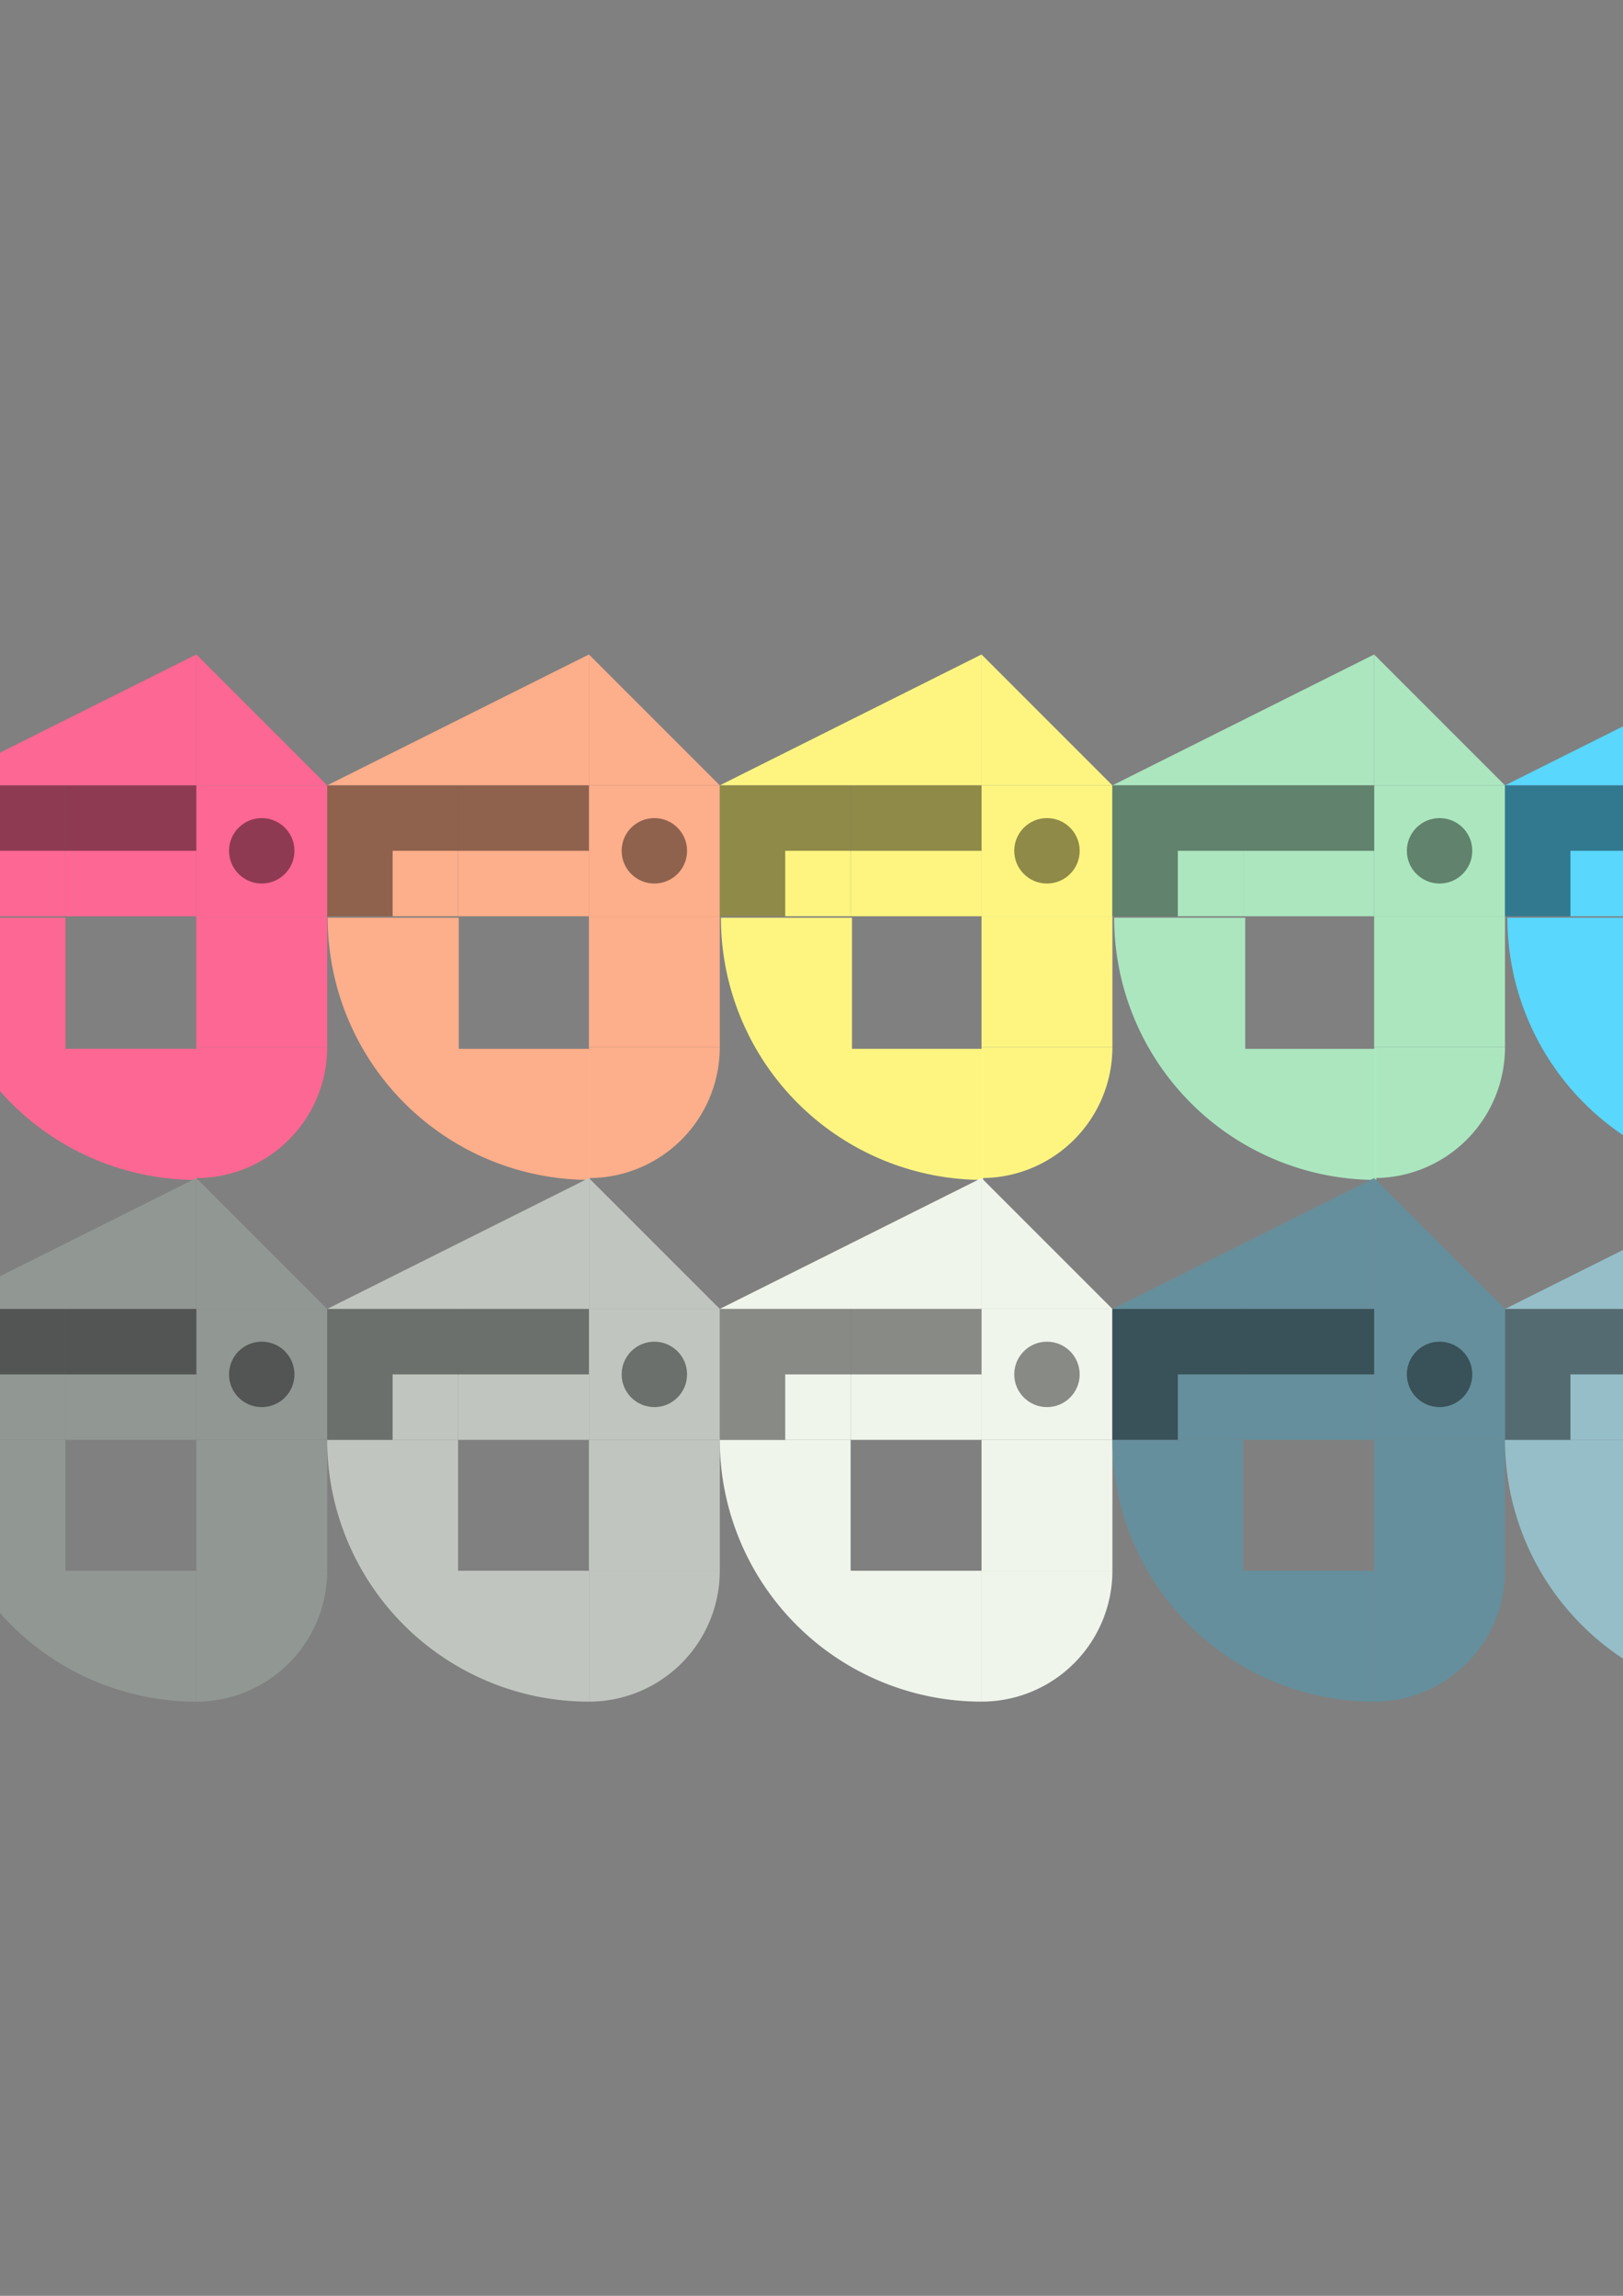 <?xml version="1.0" encoding="UTF-8" standalone="no"?>
<svg
   xmlns:dc="http://purl.org/dc/elements/1.1/"
   xmlns:cc="http://creativecommons.org/ns#"
   xmlns:rdf="http://www.w3.org/1999/02/22-rdf-syntax-ns#"
   xmlns:svg="http://www.w3.org/2000/svg"
   xmlns="http://www.w3.org/2000/svg"
   xmlns:sodipodi="http://sodipodi.sourceforge.net/DTD/sodipodi-0.dtd"
   xmlns:inkscape="http://www.inkscape.org/namespaces/inkscape"
   sodipodi:docname="Inkscape_Bug.svg"
   inkscape:version="1.0 (4035a4fb49, 2020-05-01)"
   id="svg8"
   version="1.1"
   viewBox="0 0 210 297"
   height="297mm"
   width="210mm">
  <rect x="0" y="0" width="210" height="297" fill="#808080" stroke="none"/>
  <defs
     id="defs2" />
  <sodipodi:namedview
     showborder="false"
     inkscape:window-maximized="1"
     inkscape:window-y="-9"
     inkscape:window-x="-9"
     inkscape:window-height="1271"
     inkscape:window-width="2400"
     showgrid="true"
     inkscape:document-rotation="0"
     inkscape:current-layer="layer1"
     inkscape:document-units="mm"
     inkscape:cy="620.31657"
     inkscape:cx="373.16337"
     inkscape:zoom="0.66018486"
     inkscape:pageshadow="2"
     inkscape:pageopacity="0.0"
     borderopacity="1.0"
     bordercolor="#666666"
     pagecolor="#ffffff"
     id="base">
    <inkscape:grid
       empopacity="0.431"
       empcolor="#3f3fff"
       opacity="0.102"
       color="#3f3fff"
       empspacing="2"
       spacingy="4.233"
       spacingx="4.233"
       id="grid833"
       type="xygrid" />
  </sodipodi:namedview>
  <g
     id="layer1"
     inkscape:groupmode="layer"
     inkscape:label="Layer 1">
    <rect
       inkscape:export-ydpi="48"
       inkscape:export-xdpi="48"
       inkscape:export-filename="D:\Kevin\Godot\Projects\Jam_Games\Game_Off\Game_Off_2021_Bug\Resources\Tilesets\Default_Tileset_Color.png"
       y="118.533"
       x="-76.2"
       height="16.933"
       width="16.933"
       id="rect835"
       style="fill:#d4426b;fill-opacity:0.984;stroke-width:1.019;stroke-linecap:round;stroke-linejoin:bevel" />
    <rect
       inkscape:export-ydpi="48"
       inkscape:export-xdpi="48"
       inkscape:export-filename="D:\Kevin\Godot\Projects\Jam_Games\Game_Off\Game_Off_2021_Bug\Resources\Tilesets\Default_Tileset_Color.png"
       style="fill:#ea557f;fill-opacity:0.984;stroke-width:1.019;stroke-linecap:round;stroke-linejoin:bevel"
       id="rect837"
       width="16.933"
       height="16.933"
       x="-25.4"
       y="118.533" />
    <rect
       inkscape:export-ydpi="48"
       inkscape:export-xdpi="48"
       inkscape:export-filename="D:\Kevin\Godot\Projects\Jam_Games\Game_Off\Game_Off_2021_Bug\Resources\Tilesets\Default_Tileset_Color.png"
       y="118.533"
       x="25.4"
       height="16.933"
       width="16.933"
       id="rect839"
       style="fill:#ff6793;fill-opacity:0.984;stroke-width:1.019;stroke-linecap:round;stroke-linejoin:bevel" />
    <rect
       inkscape:export-ydpi="48"
       inkscape:export-xdpi="48"
       inkscape:export-filename="D:\Kevin\Godot\Projects\Jam_Games\Game_Off\Game_Off_2021_Bug\Resources\Tilesets\Default_Tileset_Color.png"
       style="fill:#ffaf8a;fill-opacity:0.984;stroke-width:1.019;stroke-linecap:round;stroke-linejoin:bevel"
       id="rect841"
       width="16.933"
       height="16.933"
       x="76.2"
       y="118.533" />
    <rect
       inkscape:export-ydpi="48"
       inkscape:export-xdpi="48"
       inkscape:export-filename="D:\Kevin\Godot\Projects\Jam_Games\Game_Off\Game_Off_2021_Bug\Resources\Tilesets\Default_Tileset_Color.png"
       y="118.533"
       x="127"
       height="16.933"
       width="16.933"
       id="rect843"
       style="fill:#fff680;fill-opacity:0.984;stroke-width:1.019;stroke-linecap:round;stroke-linejoin:bevel" />
    <rect
       inkscape:export-ydpi="48"
       inkscape:export-xdpi="48"
       inkscape:export-filename="D:\Kevin\Godot\Projects\Jam_Games\Game_Off\Game_Off_2021_Bug\Resources\Tilesets\Default_Tileset_Color.png"
       style="fill:#ace7c0;fill-opacity:0.984;stroke-width:1.019;stroke-linecap:round;stroke-linejoin:bevel"
       id="rect845"
       width="16.933"
       height="16.933"
       x="177.8"
       y="118.533" />
    <rect
       inkscape:export-ydpi="48"
       inkscape:export-xdpi="48"
       inkscape:export-filename="D:\Kevin\Godot\Projects\Jam_Games\Game_Off\Game_Off_2021_Bug\Resources\Tilesets\Default_Tileset_Color.png"
       y="118.533"
       x="228.6"
       height="16.933"
       width="16.933"
       id="rect847"
       style="fill:#59d8ff;fill-opacity:0.984;stroke-width:1.019;stroke-linecap:round;stroke-linejoin:bevel" />
    <rect
       inkscape:export-ydpi="48"
       inkscape:export-xdpi="48"
       inkscape:export-filename="D:\Kevin\Godot\Projects\Jam_Games\Game_Off\Game_Off_2021_Bug\Resources\Tilesets\Default_Tileset_Color.png"
       style="fill:#3fbadf;fill-opacity:0.984;stroke-width:1.019;stroke-linecap:round;stroke-linejoin:bevel"
       id="rect849"
       width="16.933"
       height="16.933"
       x="279.4"
       y="118.533" />
    <rect
       inkscape:export-ydpi="48"
       inkscape:export-xdpi="48"
       inkscape:export-filename="D:\Kevin\Godot\Projects\Jam_Games\Game_Off\Game_Off_2021_Bug\Resources\Tilesets\Default_Tileset_Color.png"
       y="118.533"
       x="330.2"
       height="16.933"
       width="16.933"
       id="rect851"
       style="fill:#249bbf;fill-opacity:0.984;stroke-width:1.019;stroke-linecap:round;stroke-linejoin:bevel" />
    <path
       inkscape:export-ydpi="48"
       inkscape:export-xdpi="48"
       inkscape:export-filename="D:\Kevin\Godot\Projects\Jam_Games\Game_Off\Game_Off_2021_Bug\Resources\Tilesets\Default_Tileset_Color.png"
       d="M -76.2,84.667 V 101.6 h 16.933 z"
       style="fill:#d4426b;fill-opacity:0.984;stroke-width:1.019;stroke-linecap:round;stroke-linejoin:bevel"
       id="rect873" />
    <path
       inkscape:export-ydpi="48"
       inkscape:export-xdpi="48"
       inkscape:export-filename="D:\Kevin\Godot\Projects\Jam_Games\Game_Off\Game_Off_2021_Bug\Resources\Tilesets\Default_Tileset_Color.png"
       id="path878"
       style="fill:#249bbf;fill-opacity:0.984;stroke-width:1.019;stroke-linecap:round;stroke-linejoin:bevel"
       d="M 330.2,84.667 V 101.6 h 16.933 z" />
    <path
       inkscape:export-ydpi="48"
       inkscape:export-xdpi="48"
       inkscape:export-filename="D:\Kevin\Godot\Projects\Jam_Games\Game_Off\Game_Off_2021_Bug\Resources\Tilesets\Default_Tileset_Color.png"
       d="M -25.4,84.667 V 101.6 h 16.933 z"
       style="fill:#ea557f;fill-opacity:0.984;stroke-width:1.019;stroke-linecap:round;stroke-linejoin:bevel"
       id="path880" />
    <path
       inkscape:export-ydpi="48"
       inkscape:export-xdpi="48"
       inkscape:export-filename="D:\Kevin\Godot\Projects\Jam_Games\Game_Off\Game_Off_2021_Bug\Resources\Tilesets\Default_Tileset_Color.png"
       id="path882"
       style="fill:#ff6793;fill-opacity:0.984;stroke-width:1.019;stroke-linecap:round;stroke-linejoin:bevel"
       d="M 25.4,84.667 V 101.6 h 16.933 z" />
    <path
       inkscape:export-ydpi="48"
       inkscape:export-xdpi="48"
       inkscape:export-filename="D:\Kevin\Godot\Projects\Jam_Games\Game_Off\Game_Off_2021_Bug\Resources\Tilesets\Default_Tileset_Color.png"
       d="M 76.2,84.667 V 101.6 h 16.933 z"
       style="fill:#ffaf8a;fill-opacity:0.984;stroke-width:1.019;stroke-linecap:round;stroke-linejoin:bevel"
       id="path884" />
    <path
       inkscape:export-ydpi="48"
       inkscape:export-xdpi="48"
       inkscape:export-filename="D:\Kevin\Godot\Projects\Jam_Games\Game_Off\Game_Off_2021_Bug\Resources\Tilesets\Default_Tileset_Color.png"
       id="path886"
       style="fill:#fff680;fill-opacity:0.984;stroke-width:1.019;stroke-linecap:round;stroke-linejoin:bevel"
       d="M 127,84.667 V 101.6 h 16.933 z" />
    <path
       inkscape:export-ydpi="48"
       inkscape:export-xdpi="48"
       inkscape:export-filename="D:\Kevin\Godot\Projects\Jam_Games\Game_Off\Game_Off_2021_Bug\Resources\Tilesets\Default_Tileset_Color.png"
       d="M 177.8,84.667 V 101.6 h 16.933 z"
       style="fill:#ace7c0;fill-opacity:0.984;stroke-width:1.019;stroke-linecap:round;stroke-linejoin:bevel"
       id="path888" />
    <path
       inkscape:export-ydpi="48"
       inkscape:export-xdpi="48"
       inkscape:export-filename="D:\Kevin\Godot\Projects\Jam_Games\Game_Off\Game_Off_2021_Bug\Resources\Tilesets\Default_Tileset_Color.png"
       id="path890"
       style="fill:#59d8ff;fill-opacity:0.984;stroke-width:1.019;stroke-linecap:round;stroke-linejoin:bevel"
       d="M 228.6,84.667 V 101.6 h 16.933 z" />
    <path
       inkscape:export-ydpi="48"
       inkscape:export-xdpi="48"
       inkscape:export-filename="D:\Kevin\Godot\Projects\Jam_Games\Game_Off\Game_Off_2021_Bug\Resources\Tilesets\Default_Tileset_Color.png"
       d="M 279.4,84.667 V 101.6 h 16.933 z"
       style="fill:#3fbadf;fill-opacity:0.984;stroke-width:1.019;stroke-linecap:round;stroke-linejoin:bevel"
       id="path892" />
    <path
       inkscape:export-ydpi="48"
       inkscape:export-xdpi="48"
       inkscape:export-filename="D:\Kevin\Godot\Projects\Jam_Games\Game_Off\Game_Off_2021_Bug\Resources\Tilesets\Default_Tileset_Color.png"
       d="M -76.2,135.467 V 152.4 a 16.933,16.933 0 0 0 0.079,0 16.933,16.933 0 0 0 16.855,-16.933 z"
       style="fill:#d4426b;fill-opacity:0.984;stroke-width:1.019;stroke-linecap:round;stroke-linejoin:bevel"
       id="path894" />
    <path
       inkscape:export-ydpi="48"
       inkscape:export-xdpi="48"
       inkscape:export-filename="D:\Kevin\Godot\Projects\Jam_Games\Game_Off\Game_Off_2021_Bug\Resources\Tilesets\Default_Tileset_Color.png"
       id="path904"
       style="fill:#ea557f;fill-opacity:0.984;stroke-width:1.019;stroke-linecap:round;stroke-linejoin:bevel"
       d="M -25.4,135.467 V 152.4 a 16.933,16.933 0 0 0 0.079,0 16.933,16.933 0 0 0 16.855,-16.933 z" />
    <path
       inkscape:export-ydpi="48"
       inkscape:export-xdpi="48"
       inkscape:export-filename="D:\Kevin\Godot\Projects\Jam_Games\Game_Off\Game_Off_2021_Bug\Resources\Tilesets\Default_Tileset_Color.png"
       d="M 25.4,135.467 V 152.4 a 16.933,16.933 0 0 0 0.079,0 16.933,16.933 0 0 0 16.855,-16.933 z"
       style="fill:#ff6793;fill-opacity:0.984;stroke-width:1.019;stroke-linecap:round;stroke-linejoin:bevel"
       id="path906" />
    <path
       inkscape:export-ydpi="48"
       inkscape:export-xdpi="48"
       inkscape:export-filename="D:\Kevin\Godot\Projects\Jam_Games\Game_Off\Game_Off_2021_Bug\Resources\Tilesets\Default_Tileset_Color.png"
       id="path908"
       style="fill:#ffaf8a;fill-opacity:0.984;stroke-width:1.019;stroke-linecap:round;stroke-linejoin:bevel"
       d="M 76.2,135.467 V 152.4 a 16.933,16.933 0 0 0 0.079,0 16.933,16.933 0 0 0 16.855,-16.933 z" />
    <path
       inkscape:export-ydpi="48"
       inkscape:export-xdpi="48"
       inkscape:export-filename="D:\Kevin\Godot\Projects\Jam_Games\Game_Off\Game_Off_2021_Bug\Resources\Tilesets\Default_Tileset_Color.png"
       d="M 127,135.467 V 152.4 a 16.933,16.933 0 0 0 0.079,0 16.933,16.933 0 0 0 16.855,-16.933 z"
       style="fill:#fff680;fill-opacity:0.984;stroke-width:1.019;stroke-linecap:round;stroke-linejoin:bevel"
       id="path910" />
    <path
       inkscape:export-ydpi="48"
       inkscape:export-xdpi="48"
       inkscape:export-filename="D:\Kevin\Godot\Projects\Jam_Games\Game_Off\Game_Off_2021_Bug\Resources\Tilesets\Default_Tileset_Color.png"
       id="path912"
       style="fill:#ace7c0;fill-opacity:0.984;stroke-width:1.019;stroke-linecap:round;stroke-linejoin:bevel"
       d="M 177.8,135.467 V 152.4 a 16.933,16.933 0 0 0 0.079,0 16.933,16.933 0 0 0 16.855,-16.933 z" />
    <path
       inkscape:export-ydpi="48"
       inkscape:export-xdpi="48"
       inkscape:export-filename="D:\Kevin\Godot\Projects\Jam_Games\Game_Off\Game_Off_2021_Bug\Resources\Tilesets\Default_Tileset_Color.png"
       d="M 228.6,135.467 V 152.4 a 16.933,16.933 0 0 0 0.079,0 16.933,16.933 0 0 0 16.855,-16.933 z"
       style="fill:#59d8ff;fill-opacity:0.984;stroke-width:1.019;stroke-linecap:round;stroke-linejoin:bevel"
       id="path914" />
    <path
       inkscape:export-ydpi="48"
       inkscape:export-xdpi="48"
       inkscape:export-filename="D:\Kevin\Godot\Projects\Jam_Games\Game_Off\Game_Off_2021_Bug\Resources\Tilesets\Default_Tileset_Color.png"
       id="path916"
       style="fill:#3fbadf;fill-opacity:0.984;stroke-width:1.019;stroke-linecap:round;stroke-linejoin:bevel"
       d="M 279.4,135.467 V 152.4 a 16.933,16.933 0 0 0 0.079,0 16.933,16.933 0 0 0 16.855,-16.933 z" />
    <path
       inkscape:export-ydpi="48"
       inkscape:export-xdpi="48"
       inkscape:export-filename="D:\Kevin\Godot\Projects\Jam_Games\Game_Off\Game_Off_2021_Bug\Resources\Tilesets\Default_Tileset_Color.png"
       d="M 330.2,135.467 V 152.4 a 16.933,16.933 0 0 0 0.079,0 16.933,16.933 0 0 0 16.855,-16.933 z"
       style="fill:#249bbf;fill-opacity:0.984;stroke-width:1.019;stroke-linecap:round;stroke-linejoin:bevel"
       id="path918" />
    <path
       inkscape:export-ydpi="48"
       inkscape:export-xdpi="48"
       inkscape:export-filename="D:\Kevin\Godot\Projects\Jam_Games\Game_Off\Game_Off_2021_Bug\Resources\Tilesets\Default_Tileset_Color.png"
       transform="scale(0.265)"
       d="m -416,448 a 128,128 0 0 0 0,0.324 A 128,128 0 0 0 -288,576 v -64 h -64 v -64 z"
       style="fill:#d4426b;fill-opacity:0.984;stroke-width:3.851;stroke-linecap:round;stroke-linejoin:bevel"
       id="path981" />
    <path
       inkscape:export-ydpi="48"
       inkscape:export-xdpi="48"
       inkscape:export-filename="D:\Kevin\Godot\Projects\Jam_Games\Game_Off\Game_Off_2021_Bug\Resources\Tilesets\Default_Tileset_Color.png"
       d="M -76.2,84.667 -110.067,101.6 h 33.867 z"
       style="fill:#d4426b;fill-opacity:0.984;stroke-width:1.019;stroke-linecap:round;stroke-linejoin:bevel"
       id="rect988" />
    <path
       inkscape:export-ydpi="48"
       inkscape:export-xdpi="48"
       inkscape:export-filename="D:\Kevin\Godot\Projects\Jam_Games\Game_Off\Game_Off_2021_Bug\Resources\Tilesets\Default_Tileset_Color.png"
       transform="scale(0.265)"
       d="m -224,448 a 128,128 0 0 0 0,0.324 A 128,128 0 0 0 -96,576 v -64 h -64 v -64 z"
       style="fill:#ea557f;fill-opacity:0.984;stroke-width:3.851;stroke-linecap:round;stroke-linejoin:bevel"
       id="path1002" />
    <path
       inkscape:export-ydpi="48"
       inkscape:export-xdpi="48"
       inkscape:export-filename="D:\Kevin\Godot\Projects\Jam_Games\Game_Off\Game_Off_2021_Bug\Resources\Tilesets\Default_Tileset_Color.png"
       id="path1004"
       style="fill:#ea557f;fill-opacity:0.984;stroke-width:1.019;stroke-linecap:round;stroke-linejoin:bevel"
       d="M -25.4,84.667 -59.267,101.6 h 33.867 z" />
    <path
       inkscape:export-ydpi="48"
       inkscape:export-xdpi="48"
       inkscape:export-filename="D:\Kevin\Godot\Projects\Jam_Games\Game_Off\Game_Off_2021_Bug\Resources\Tilesets\Default_Tileset_Color.png"
       transform="scale(0.265)"
       d="m -32,448 a 128,128 0 0 0 0,0.324 A 128,128 0 0 0 96,576 V 512 H 32 v -64 z"
       style="fill:#ff6793;fill-opacity:0.984;stroke-width:3.851;stroke-linecap:round;stroke-linejoin:bevel"
       id="path1006" />
    <path
       inkscape:export-ydpi="48"
       inkscape:export-xdpi="48"
       inkscape:export-filename="D:\Kevin\Godot\Projects\Jam_Games\Game_Off\Game_Off_2021_Bug\Resources\Tilesets\Default_Tileset_Color.png"
       d="M 25.4,84.667 -8.467,101.6 H 25.4 Z"
       style="fill:#ff6793;fill-opacity:0.984;stroke-width:1.019;stroke-linecap:round;stroke-linejoin:bevel"
       id="path1008" />
    <path
       inkscape:export-ydpi="48"
       inkscape:export-xdpi="48"
       inkscape:export-filename="D:\Kevin\Godot\Projects\Jam_Games\Game_Off\Game_Off_2021_Bug\Resources\Tilesets\Default_Tileset_Color.png"
       transform="scale(0.265)"
       d="m 160,448 a 128,128 0 0 0 0,0.324 A 128,128 0 0 0 288,576 v -64 h -64 v -64 z"
       style="fill:#ffaf8a;fill-opacity:0.984;stroke-width:3.851;stroke-linecap:round;stroke-linejoin:bevel"
       id="path1010" />
    <path
       inkscape:export-ydpi="48"
       inkscape:export-xdpi="48"
       inkscape:export-filename="D:\Kevin\Godot\Projects\Jam_Games\Game_Off\Game_Off_2021_Bug\Resources\Tilesets\Default_Tileset_Color.png"
       id="path1012"
       style="fill:#ffaf8a;fill-opacity:0.984;stroke-width:1.019;stroke-linecap:round;stroke-linejoin:bevel"
       d="M 76.2,84.667 42.333,101.6 h 33.867 z" />
    <path
       inkscape:export-ydpi="48"
       inkscape:export-xdpi="48"
       inkscape:export-filename="D:\Kevin\Godot\Projects\Jam_Games\Game_Off\Game_Off_2021_Bug\Resources\Tilesets\Default_Tileset_Color.png"
       transform="scale(0.265)"
       d="m 352,448 a 128,128 0 0 0 0,0.324 A 128,128 0 0 0 480,576 v -64 h -64 v -64 z"
       style="fill:#fff680;fill-opacity:0.984;stroke-width:3.851;stroke-linecap:round;stroke-linejoin:bevel"
       id="path1014" />
    <path
       inkscape:export-ydpi="48"
       inkscape:export-xdpi="48"
       inkscape:export-filename="D:\Kevin\Godot\Projects\Jam_Games\Game_Off\Game_Off_2021_Bug\Resources\Tilesets\Default_Tileset_Color.png"
       d="M 127,84.667 93.133,101.6 H 127 Z"
       style="fill:#fff680;fill-opacity:0.984;stroke-width:1.019;stroke-linecap:round;stroke-linejoin:bevel"
       id="path1016" />
    <path
       inkscape:export-ydpi="48"
       inkscape:export-xdpi="48"
       inkscape:export-filename="D:\Kevin\Godot\Projects\Jam_Games\Game_Off\Game_Off_2021_Bug\Resources\Tilesets\Default_Tileset_Color.png"
       transform="scale(0.265)"
       d="m 544,448 a 128,128 0 0 0 0,0.324 A 128,128 0 0 0 672,576 v -64 h -64 v -64 z"
       style="fill:#ace7c0;fill-opacity:0.984;stroke-width:3.851;stroke-linecap:round;stroke-linejoin:bevel"
       id="path1018" />
    <path
       inkscape:export-ydpi="48"
       inkscape:export-xdpi="48"
       inkscape:export-filename="D:\Kevin\Godot\Projects\Jam_Games\Game_Off\Game_Off_2021_Bug\Resources\Tilesets\Default_Tileset_Color.png"
       id="path1020"
       style="fill:#ace7c0;fill-opacity:0.984;stroke-width:1.019;stroke-linecap:round;stroke-linejoin:bevel"
       d="M 177.8,84.667 143.933,101.6 H 177.8 Z" />
    <path
       inkscape:export-ydpi="48"
       inkscape:export-xdpi="48"
       inkscape:export-filename="D:\Kevin\Godot\Projects\Jam_Games\Game_Off\Game_Off_2021_Bug\Resources\Tilesets\Default_Tileset_Color.png"
       transform="scale(0.265)"
       d="m 736,448 a 128,128 0 0 0 0,0.324 A 128,128 0 0 0 864,576 v -64 h -64 v -64 z"
       style="fill:#59d8ff;fill-opacity:0.984;stroke-width:3.851;stroke-linecap:round;stroke-linejoin:bevel"
       id="path1022" />
    <path
       inkscape:export-ydpi="48"
       inkscape:export-xdpi="48"
       inkscape:export-filename="D:\Kevin\Godot\Projects\Jam_Games\Game_Off\Game_Off_2021_Bug\Resources\Tilesets\Default_Tileset_Color.png"
       d="M 228.6,84.667 194.733,101.6 H 228.6 Z"
       style="fill:#59d8ff;fill-opacity:0.984;stroke-width:1.019;stroke-linecap:round;stroke-linejoin:bevel"
       id="path1024" />
    <path
       inkscape:export-ydpi="48"
       inkscape:export-xdpi="48"
       inkscape:export-filename="D:\Kevin\Godot\Projects\Jam_Games\Game_Off\Game_Off_2021_Bug\Resources\Tilesets\Default_Tileset_Color.png"
       transform="scale(0.265)"
       d="m 928,448 a 128,128 0 0 0 0,0.324 A 128,128 0 0 0 1056,576 v -64 h -64 v -64 z"
       style="fill:#3fbadf;fill-opacity:0.984;stroke-width:3.851;stroke-linecap:round;stroke-linejoin:bevel"
       id="path1026" />
    <path
       inkscape:export-ydpi="48"
       inkscape:export-xdpi="48"
       inkscape:export-filename="D:\Kevin\Godot\Projects\Jam_Games\Game_Off\Game_Off_2021_Bug\Resources\Tilesets\Default_Tileset_Color.png"
       id="path1028"
       style="fill:#3fbadf;fill-opacity:0.984;stroke-width:1.019;stroke-linecap:round;stroke-linejoin:bevel"
       d="M 279.4,84.667 245.533,101.6 H 279.4 Z" />
    <path
       inkscape:export-ydpi="48"
       inkscape:export-xdpi="48"
       inkscape:export-filename="D:\Kevin\Godot\Projects\Jam_Games\Game_Off\Game_Off_2021_Bug\Resources\Tilesets\Default_Tileset_Color.png"
       transform="scale(0.265)"
       d="m 1120,448 a 128,128 0 0 0 0,0.324 A 128,128 0 0 0 1248,576 v -64 h -64 v -64 z"
       style="fill:#249bbf;fill-opacity:0.984;stroke-width:3.851;stroke-linecap:round;stroke-linejoin:bevel"
       id="path1030" />
    <path
       inkscape:export-ydpi="48"
       inkscape:export-xdpi="48"
       inkscape:export-filename="D:\Kevin\Godot\Projects\Jam_Games\Game_Off\Game_Off_2021_Bug\Resources\Tilesets\Default_Tileset_Color.png"
       d="M 330.2,84.667 296.333,101.6 H 330.2 Z"
       style="fill:#249bbf;fill-opacity:0.984;stroke-width:1.019;stroke-linecap:round;stroke-linejoin:bevel"
       id="path1032" />
    <rect
       inkscape:export-ydpi="48"
       inkscape:export-xdpi="48"
       inkscape:export-filename="D:\Kevin\Godot\Projects\Jam_Games\Game_Off\Game_Off_2021_Bug\Resources\Tilesets\Default_Tileset_Color.png"
       style="fill:#d4426b;fill-opacity:0.984;stroke-width:1.019;stroke-linecap:round;stroke-linejoin:bevel"
       id="rect1200"
       width="16.933"
       height="16.933"
       x="-110.067"
       y="101.6" />
    <rect
       inkscape:export-ydpi="48"
       inkscape:export-xdpi="48"
       inkscape:export-filename="D:\Kevin\Godot\Projects\Jam_Games\Game_Off\Game_Off_2021_Bug\Resources\Tilesets\Default_Tileset_Color.png"
       y="101.6"
       x="-93.133"
       height="16.933"
       width="16.933"
       id="rect1202"
       style="fill:#d4426b;fill-opacity:0.984;stroke-width:1.019;stroke-linecap:round;stroke-linejoin:bevel" />
    <rect
       inkscape:export-ydpi="48"
       inkscape:export-xdpi="48"
       inkscape:export-filename="D:\Kevin\Godot\Projects\Jam_Games\Game_Off\Game_Off_2021_Bug\Resources\Tilesets\Default_Tileset_Color.png"
       style="fill:#d4426b;fill-opacity:0.984;stroke-width:1.019;stroke-linecap:round;stroke-linejoin:bevel"
       id="rect1204"
       width="16.933"
       height="16.933"
       x="-76.2"
       y="101.6" />
    <rect
       inkscape:export-ydpi="48"
       inkscape:export-xdpi="48"
       inkscape:export-filename="D:\Kevin\Godot\Projects\Jam_Games\Game_Off\Game_Off_2021_Bug\Resources\Tilesets\Default_Tileset_Color.png"
       y="101.6"
       x="-59.267"
       height="16.933"
       width="16.933"
       id="rect1206"
       style="fill:#ea557f;fill-opacity:0.984;stroke-width:1.019;stroke-linecap:round;stroke-linejoin:bevel" />
    <rect
       inkscape:export-ydpi="48"
       inkscape:export-xdpi="48"
       inkscape:export-filename="D:\Kevin\Godot\Projects\Jam_Games\Game_Off\Game_Off_2021_Bug\Resources\Tilesets\Default_Tileset_Color.png"
       style="fill:#ea557f;fill-opacity:0.984;stroke-width:1.019;stroke-linecap:round;stroke-linejoin:bevel"
       id="rect1208"
       width="16.933"
       height="16.933"
       x="-42.333"
       y="101.6" />
    <rect
       inkscape:export-ydpi="48"
       inkscape:export-xdpi="48"
       inkscape:export-filename="D:\Kevin\Godot\Projects\Jam_Games\Game_Off\Game_Off_2021_Bug\Resources\Tilesets\Default_Tileset_Color.png"
       y="101.6"
       x="-25.4"
       height="16.933"
       width="16.933"
       id="rect1210"
       style="fill:#ea557f;fill-opacity:0.984;stroke-width:1.019;stroke-linecap:round;stroke-linejoin:bevel" />
    <rect
       inkscape:export-ydpi="48"
       inkscape:export-xdpi="48"
       inkscape:export-filename="D:\Kevin\Godot\Projects\Jam_Games\Game_Off\Game_Off_2021_Bug\Resources\Tilesets\Default_Tileset_Color.png"
       style="fill:#ff6793;fill-opacity:0.984;stroke-width:1.019;stroke-linecap:round;stroke-linejoin:bevel"
       id="rect1212"
       width="16.933"
       height="16.933"
       x="-8.467"
       y="101.6" />
    <rect
       inkscape:export-ydpi="48"
       inkscape:export-xdpi="48"
       inkscape:export-filename="D:\Kevin\Godot\Projects\Jam_Games\Game_Off\Game_Off_2021_Bug\Resources\Tilesets\Default_Tileset_Color.png"
       y="101.6"
       x="8.467"
       height="16.933"
       width="16.933"
       id="rect1214"
       style="fill:#ff6793;fill-opacity:0.984;stroke-width:1.019;stroke-linecap:round;stroke-linejoin:bevel" />
    <rect
       inkscape:export-ydpi="48"
       inkscape:export-xdpi="48"
       inkscape:export-filename="D:\Kevin\Godot\Projects\Jam_Games\Game_Off\Game_Off_2021_Bug\Resources\Tilesets\Default_Tileset_Color.png"
       style="fill:#ff6793;fill-opacity:0.984;stroke-width:1.019;stroke-linecap:round;stroke-linejoin:bevel"
       id="rect1216"
       width="16.933"
       height="16.933"
       x="25.4"
       y="101.6" />
    <rect
       inkscape:export-ydpi="48"
       inkscape:export-xdpi="48"
       inkscape:export-filename="D:\Kevin\Godot\Projects\Jam_Games\Game_Off\Game_Off_2021_Bug\Resources\Tilesets\Default_Tileset_Color.png"
       y="101.6"
       x="42.333"
       height="16.933"
       width="16.933"
       id="rect1218"
       style="fill:#ffaf8a;fill-opacity:0.984;stroke-width:1.019;stroke-linecap:round;stroke-linejoin:bevel" />
    <rect
       inkscape:export-ydpi="48"
       inkscape:export-xdpi="48"
       inkscape:export-filename="D:\Kevin\Godot\Projects\Jam_Games\Game_Off\Game_Off_2021_Bug\Resources\Tilesets\Default_Tileset_Color.png"
       style="fill:#ffaf8a;fill-opacity:0.984;stroke-width:1.019;stroke-linecap:round;stroke-linejoin:bevel"
       id="rect1220"
       width="16.933"
       height="16.933"
       x="59.267"
       y="101.6" />
    <rect
       inkscape:export-ydpi="48"
       inkscape:export-xdpi="48"
       inkscape:export-filename="D:\Kevin\Godot\Projects\Jam_Games\Game_Off\Game_Off_2021_Bug\Resources\Tilesets\Default_Tileset_Color.png"
       y="101.6"
       x="76.2"
       height="16.933"
       width="16.933"
       id="rect1222"
       style="fill:#ffaf8a;fill-opacity:0.984;stroke-width:1.019;stroke-linecap:round;stroke-linejoin:bevel" />
    <rect
       inkscape:export-ydpi="48"
       inkscape:export-xdpi="48"
       inkscape:export-filename="D:\Kevin\Godot\Projects\Jam_Games\Game_Off\Game_Off_2021_Bug\Resources\Tilesets\Default_Tileset_Color.png"
       style="fill:#fff680;fill-opacity:0.984;stroke-width:1.019;stroke-linecap:round;stroke-linejoin:bevel"
       id="rect1224"
       width="16.933"
       height="16.933"
       x="93.133"
       y="101.6" />
    <rect
       inkscape:export-ydpi="48"
       inkscape:export-xdpi="48"
       inkscape:export-filename="D:\Kevin\Godot\Projects\Jam_Games\Game_Off\Game_Off_2021_Bug\Resources\Tilesets\Default_Tileset_Color.png"
       y="101.6"
       x="110.067"
       height="16.933"
       width="16.933"
       id="rect1226"
       style="fill:#fff680;fill-opacity:0.984;stroke-width:1.019;stroke-linecap:round;stroke-linejoin:bevel" />
    <rect
       inkscape:export-ydpi="48"
       inkscape:export-xdpi="48"
       inkscape:export-filename="D:\Kevin\Godot\Projects\Jam_Games\Game_Off\Game_Off_2021_Bug\Resources\Tilesets\Default_Tileset_Color.png"
       style="fill:#fff680;fill-opacity:0.984;stroke-width:1.019;stroke-linecap:round;stroke-linejoin:bevel"
       id="rect1228"
       width="16.933"
       height="16.933"
       x="127"
       y="101.6" />
    <rect
       inkscape:export-ydpi="48"
       inkscape:export-xdpi="48"
       inkscape:export-filename="D:\Kevin\Godot\Projects\Jam_Games\Game_Off\Game_Off_2021_Bug\Resources\Tilesets\Default_Tileset_Color.png"
       y="101.6"
       x="143.933"
       height="16.933"
       width="16.933"
       id="rect1230"
       style="fill:#ace7c0;fill-opacity:0.984;stroke-width:1.019;stroke-linecap:round;stroke-linejoin:bevel" />
    <rect
       inkscape:export-ydpi="48"
       inkscape:export-xdpi="48"
       inkscape:export-filename="D:\Kevin\Godot\Projects\Jam_Games\Game_Off\Game_Off_2021_Bug\Resources\Tilesets\Default_Tileset_Color.png"
       style="fill:#ace7c0;fill-opacity:0.984;stroke-width:1.019;stroke-linecap:round;stroke-linejoin:bevel"
       id="rect1232"
       width="16.933"
       height="16.933"
       x="160.867"
       y="101.6" />
    <rect
       inkscape:export-ydpi="48"
       inkscape:export-xdpi="48"
       inkscape:export-filename="D:\Kevin\Godot\Projects\Jam_Games\Game_Off\Game_Off_2021_Bug\Resources\Tilesets\Default_Tileset_Color.png"
       y="101.6"
       x="177.8"
       height="16.933"
       width="16.933"
       id="rect1234"
       style="fill:#ace7c0;fill-opacity:0.984;stroke-width:1.019;stroke-linecap:round;stroke-linejoin:bevel" />
    <rect
       inkscape:export-ydpi="48"
       inkscape:export-xdpi="48"
       inkscape:export-filename="D:\Kevin\Godot\Projects\Jam_Games\Game_Off\Game_Off_2021_Bug\Resources\Tilesets\Default_Tileset_Color.png"
       style="fill:#59d8ff;fill-opacity:0.984;stroke-width:1.019;stroke-linecap:round;stroke-linejoin:bevel"
       id="rect1236"
       width="16.933"
       height="16.933"
       x="194.733"
       y="101.6" />
    <rect
       inkscape:export-ydpi="48"
       inkscape:export-xdpi="48"
       inkscape:export-filename="D:\Kevin\Godot\Projects\Jam_Games\Game_Off\Game_Off_2021_Bug\Resources\Tilesets\Default_Tileset_Color.png"
       y="101.6"
       x="211.667"
       height="16.933"
       width="16.933"
       id="rect1238"
       style="fill:#59d8ff;fill-opacity:0.984;stroke-width:1.019;stroke-linecap:round;stroke-linejoin:bevel" />
    <rect
       inkscape:export-ydpi="48"
       inkscape:export-xdpi="48"
       inkscape:export-filename="D:\Kevin\Godot\Projects\Jam_Games\Game_Off\Game_Off_2021_Bug\Resources\Tilesets\Default_Tileset_Color.png"
       style="fill:#59d8ff;fill-opacity:0.984;stroke-width:1.019;stroke-linecap:round;stroke-linejoin:bevel"
       id="rect1240"
       width="16.933"
       height="16.933"
       x="228.6"
       y="101.6" />
    <rect
       inkscape:export-ydpi="48"
       inkscape:export-xdpi="48"
       inkscape:export-filename="D:\Kevin\Godot\Projects\Jam_Games\Game_Off\Game_Off_2021_Bug\Resources\Tilesets\Default_Tileset_Color.png"
       y="101.6"
       x="245.533"
       height="16.933"
       width="16.933"
       id="rect1242"
       style="fill:#3fbadf;fill-opacity:0.984;stroke-width:1.019;stroke-linecap:round;stroke-linejoin:bevel" />
    <rect
       inkscape:export-ydpi="48"
       inkscape:export-xdpi="48"
       inkscape:export-filename="D:\Kevin\Godot\Projects\Jam_Games\Game_Off\Game_Off_2021_Bug\Resources\Tilesets\Default_Tileset_Color.png"
       style="fill:#3fbadf;fill-opacity:0.984;stroke-width:1.019;stroke-linecap:round;stroke-linejoin:bevel"
       id="rect1244"
       width="16.933"
       height="16.933"
       x="262.467"
       y="101.6" />
    <rect
       inkscape:export-ydpi="48"
       inkscape:export-xdpi="48"
       inkscape:export-filename="D:\Kevin\Godot\Projects\Jam_Games\Game_Off\Game_Off_2021_Bug\Resources\Tilesets\Default_Tileset_Color.png"
       y="101.6"
       x="279.4"
       height="16.933"
       width="16.933"
       id="rect1246"
       style="fill:#3fbadf;fill-opacity:0.984;stroke-width:1.019;stroke-linecap:round;stroke-linejoin:bevel" />
    <rect
       inkscape:export-ydpi="48"
       inkscape:export-xdpi="48"
       inkscape:export-filename="D:\Kevin\Godot\Projects\Jam_Games\Game_Off\Game_Off_2021_Bug\Resources\Tilesets\Default_Tileset_Color.png"
       style="fill:#249bbf;fill-opacity:0.984;stroke-width:1.019;stroke-linecap:round;stroke-linejoin:bevel"
       id="rect1248"
       width="16.933"
       height="16.933"
       x="296.333"
       y="101.6" />
    <rect
       inkscape:export-ydpi="48"
       inkscape:export-xdpi="48"
       inkscape:export-filename="D:\Kevin\Godot\Projects\Jam_Games\Game_Off\Game_Off_2021_Bug\Resources\Tilesets\Default_Tileset_Color.png"
       y="101.6"
       x="313.267"
       height="16.933"
       width="16.933"
       id="rect1250"
       style="fill:#249bbf;fill-opacity:0.984;stroke-width:1.019;stroke-linecap:round;stroke-linejoin:bevel" />
    <rect
       inkscape:export-ydpi="48"
       inkscape:export-xdpi="48"
       inkscape:export-filename="D:\Kevin\Godot\Projects\Jam_Games\Game_Off\Game_Off_2021_Bug\Resources\Tilesets\Default_Tileset_Color.png"
       style="fill:#249bbf;fill-opacity:0.984;stroke-width:1.019;stroke-linecap:round;stroke-linejoin:bevel"
       id="rect1252"
       width="16.933"
       height="16.933"
       x="330.2"
       y="101.6" />
    <rect
       inkscape:export-ydpi="48"
       inkscape:export-xdpi="48"
       inkscape:export-filename="D:\Kevin\Godot\Projects\Jam_Games\Game_Off\Game_Off_2021_Bug\Resources\Tilesets\Default_Tileset_Color.png"
       y="101.6"
       x="-93.133"
       height="8.467"
       width="16.933"
       id="rect1254"
       style="fill:#000000;fill-opacity:0.437;stroke-width:2.038;stroke-linecap:round;stroke-linejoin:bevel" />
    <path
       inkscape:export-ydpi="48"
       inkscape:export-xdpi="48"
       inkscape:export-filename="D:\Kevin\Godot\Projects\Jam_Games\Game_Off\Game_Off_2021_Bug\Resources\Tilesets\Default_Tileset_Color.png"
       d="m -110.067,101.6 v 16.933 H -101.6 v -8.467 h 8.467 V 101.6 Z"
       style="fill:#000000;fill-opacity:0.437;stroke-width:2.882;stroke-linecap:round;stroke-linejoin:bevel"
       id="rect1256" />
    <circle
       inkscape:export-ydpi="48"
       inkscape:export-xdpi="48"
       inkscape:export-filename="D:\Kevin\Godot\Projects\Jam_Games\Game_Off\Game_Off_2021_Bug\Resources\Tilesets\Default_Tileset_Color.png"
       r="4.233"
       cy="110.067"
       cx="-67.733"
       id="path1263"
       style="fill:#000000;fill-opacity:0.437;stroke-width:1.019;stroke-linecap:round;stroke-linejoin:bevel" />
    <rect
       inkscape:export-ydpi="48"
       inkscape:export-xdpi="48"
       inkscape:export-filename="D:\Kevin\Godot\Projects\Jam_Games\Game_Off\Game_Off_2021_Bug\Resources\Tilesets\Default_Tileset_Color.png"
       y="101.6"
       x="-42.333"
       height="8.467"
       width="16.933"
       id="rect1283"
       style="fill:#000000;fill-opacity:0.437;stroke-width:2.038;stroke-linecap:round;stroke-linejoin:bevel" />
    <path
       inkscape:export-ydpi="48"
       inkscape:export-xdpi="48"
       inkscape:export-filename="D:\Kevin\Godot\Projects\Jam_Games\Game_Off\Game_Off_2021_Bug\Resources\Tilesets\Default_Tileset_Color.png"
       d="m -59.267,101.6 v 16.933 h 8.467 v -8.467 h 8.467 V 101.6 Z"
       style="fill:#000000;fill-opacity:0.437;stroke-width:2.882;stroke-linecap:round;stroke-linejoin:bevel"
       id="path1285" />
    <circle
       inkscape:export-ydpi="48"
       inkscape:export-xdpi="48"
       inkscape:export-filename="D:\Kevin\Godot\Projects\Jam_Games\Game_Off\Game_Off_2021_Bug\Resources\Tilesets\Default_Tileset_Color.png"
       r="4.233"
       cy="110.067"
       cx="-16.933"
       id="circle1287"
       style="fill:#000000;fill-opacity:0.437;stroke-width:1.019;stroke-linecap:round;stroke-linejoin:bevel" />
    <rect
       inkscape:export-ydpi="48"
       inkscape:export-xdpi="48"
       inkscape:export-filename="D:\Kevin\Godot\Projects\Jam_Games\Game_Off\Game_Off_2021_Bug\Resources\Tilesets\Default_Tileset_Color.png"
       style="fill:#000000;fill-opacity:0.437;stroke-width:2.038;stroke-linecap:round;stroke-linejoin:bevel"
       id="rect1289"
       width="16.933"
       height="8.467"
       x="8.467"
       y="101.6" />
    <path
       inkscape:export-ydpi="48"
       inkscape:export-xdpi="48"
       inkscape:export-filename="D:\Kevin\Godot\Projects\Jam_Games\Game_Off\Game_Off_2021_Bug\Resources\Tilesets\Default_Tileset_Color.png"
       id="path1291"
       style="fill:#000000;fill-opacity:0.437;stroke-width:2.882;stroke-linecap:round;stroke-linejoin:bevel"
       d="m -8.467,101.6 v 16.933 H 0 v -8.467 H 8.467 V 101.6 Z" />
    <circle
       inkscape:export-ydpi="48"
       inkscape:export-xdpi="48"
       inkscape:export-filename="D:\Kevin\Godot\Projects\Jam_Games\Game_Off\Game_Off_2021_Bug\Resources\Tilesets\Default_Tileset_Color.png"
       style="fill:#000000;fill-opacity:0.437;stroke-width:1.019;stroke-linecap:round;stroke-linejoin:bevel"
       id="circle1293"
       cx="33.867"
       cy="110.067"
       r="4.233" />
    <rect
       inkscape:export-ydpi="48"
       inkscape:export-xdpi="48"
       inkscape:export-filename="D:\Kevin\Godot\Projects\Jam_Games\Game_Off\Game_Off_2021_Bug\Resources\Tilesets\Default_Tileset_Color.png"
       y="101.6"
       x="59.267"
       height="8.467"
       width="16.933"
       id="rect1295"
       style="fill:#000000;fill-opacity:0.437;stroke-width:2.038;stroke-linecap:round;stroke-linejoin:bevel" />
    <path
       inkscape:export-ydpi="48"
       inkscape:export-xdpi="48"
       inkscape:export-filename="D:\Kevin\Godot\Projects\Jam_Games\Game_Off\Game_Off_2021_Bug\Resources\Tilesets\Default_Tileset_Color.png"
       d="m 42.333,101.6 v 16.933 H 50.8 v -8.467 h 8.467 V 101.6 Z"
       style="fill:#000000;fill-opacity:0.437;stroke-width:2.882;stroke-linecap:round;stroke-linejoin:bevel"
       id="path1297" />
    <circle
       inkscape:export-ydpi="48"
       inkscape:export-xdpi="48"
       inkscape:export-filename="D:\Kevin\Godot\Projects\Jam_Games\Game_Off\Game_Off_2021_Bug\Resources\Tilesets\Default_Tileset_Color.png"
       r="4.233"
       cy="110.067"
       cx="84.667"
       id="circle1299"
       style="fill:#000000;fill-opacity:0.437;stroke-width:1.019;stroke-linecap:round;stroke-linejoin:bevel" />
    <rect
       inkscape:export-ydpi="48"
       inkscape:export-xdpi="48"
       inkscape:export-filename="D:\Kevin\Godot\Projects\Jam_Games\Game_Off\Game_Off_2021_Bug\Resources\Tilesets\Default_Tileset_Color.png"
       style="fill:#000000;fill-opacity:0.437;stroke-width:2.038;stroke-linecap:round;stroke-linejoin:bevel"
       id="rect1301"
       width="16.933"
       height="8.467"
       x="110.067"
       y="101.6" />
    <path
       inkscape:export-ydpi="48"
       inkscape:export-xdpi="48"
       inkscape:export-filename="D:\Kevin\Godot\Projects\Jam_Games\Game_Off\Game_Off_2021_Bug\Resources\Tilesets\Default_Tileset_Color.png"
       id="path1303"
       style="fill:#000000;fill-opacity:0.437;stroke-width:2.882;stroke-linecap:round;stroke-linejoin:bevel"
       d="m 93.133,101.6 v 16.933 H 101.6 v -8.467 h 8.467 V 101.6 Z" />
    <circle
       inkscape:export-ydpi="48"
       inkscape:export-xdpi="48"
       inkscape:export-filename="D:\Kevin\Godot\Projects\Jam_Games\Game_Off\Game_Off_2021_Bug\Resources\Tilesets\Default_Tileset_Color.png"
       style="fill:#000000;fill-opacity:0.437;stroke-width:1.019;stroke-linecap:round;stroke-linejoin:bevel"
       id="circle1305"
       cx="135.467"
       cy="110.067"
       r="4.233" />
    <rect
       inkscape:export-ydpi="48"
       inkscape:export-xdpi="48"
       inkscape:export-filename="D:\Kevin\Godot\Projects\Jam_Games\Game_Off\Game_Off_2021_Bug\Resources\Tilesets\Default_Tileset_Color.png"
       y="101.6"
       x="160.867"
       height="8.467"
       width="16.933"
       id="rect1307"
       style="fill:#000000;fill-opacity:0.437;stroke-width:2.038;stroke-linecap:round;stroke-linejoin:bevel" />
    <path
       inkscape:export-ydpi="48"
       inkscape:export-xdpi="48"
       inkscape:export-filename="D:\Kevin\Godot\Projects\Jam_Games\Game_Off\Game_Off_2021_Bug\Resources\Tilesets\Default_Tileset_Color.png"
       d="m 143.933,101.6 v 16.933 H 152.4 v -8.467 h 8.467 V 101.6 Z"
       style="fill:#000000;fill-opacity:0.437;stroke-width:2.882;stroke-linecap:round;stroke-linejoin:bevel"
       id="path1309" />
    <circle
       inkscape:export-ydpi="48"
       inkscape:export-xdpi="48"
       inkscape:export-filename="D:\Kevin\Godot\Projects\Jam_Games\Game_Off\Game_Off_2021_Bug\Resources\Tilesets\Default_Tileset_Color.png"
       r="4.233"
       cy="110.067"
       cx="186.267"
       id="circle1311"
       style="fill:#000000;fill-opacity:0.437;stroke-width:1.019;stroke-linecap:round;stroke-linejoin:bevel" />
    <rect
       inkscape:export-ydpi="48"
       inkscape:export-xdpi="48"
       inkscape:export-filename="D:\Kevin\Godot\Projects\Jam_Games\Game_Off\Game_Off_2021_Bug\Resources\Tilesets\Default_Tileset_Color.png"
       style="fill:#000000;fill-opacity:0.437;stroke-width:2.038;stroke-linecap:round;stroke-linejoin:bevel"
       id="rect1313"
       width="16.933"
       height="8.467"
       x="211.667"
       y="101.6" />
    <path
       inkscape:export-ydpi="48"
       inkscape:export-xdpi="48"
       inkscape:export-filename="D:\Kevin\Godot\Projects\Jam_Games\Game_Off\Game_Off_2021_Bug\Resources\Tilesets\Default_Tileset_Color.png"
       id="path1315"
       style="fill:#000000;fill-opacity:0.437;stroke-width:2.882;stroke-linecap:round;stroke-linejoin:bevel"
       d="m 194.733,101.6 v 16.933 H 203.2 v -8.467 h 8.467 V 101.6 Z" />
    <circle
       inkscape:export-ydpi="48"
       inkscape:export-xdpi="48"
       inkscape:export-filename="D:\Kevin\Godot\Projects\Jam_Games\Game_Off\Game_Off_2021_Bug\Resources\Tilesets\Default_Tileset_Color.png"
       style="fill:#000000;fill-opacity:0.437;stroke-width:1.019;stroke-linecap:round;stroke-linejoin:bevel"
       id="circle1317"
       cx="237.067"
       cy="110.067"
       r="4.233" />
    <rect
       inkscape:export-ydpi="48"
       inkscape:export-xdpi="48"
       inkscape:export-filename="D:\Kevin\Godot\Projects\Jam_Games\Game_Off\Game_Off_2021_Bug\Resources\Tilesets\Default_Tileset_Color.png"
       y="101.6"
       x="262.467"
       height="8.467"
       width="16.933"
       id="rect1319"
       style="fill:#000000;fill-opacity:0.437;stroke-width:2.038;stroke-linecap:round;stroke-linejoin:bevel" />
    <path
       inkscape:export-ydpi="48"
       inkscape:export-xdpi="48"
       inkscape:export-filename="D:\Kevin\Godot\Projects\Jam_Games\Game_Off\Game_Off_2021_Bug\Resources\Tilesets\Default_Tileset_Color.png"
       d="m 245.533,101.6 v 16.933 H 254 v -8.467 h 8.467 V 101.6 Z"
       style="fill:#000000;fill-opacity:0.437;stroke-width:2.882;stroke-linecap:round;stroke-linejoin:bevel"
       id="path1321" />
    <circle
       inkscape:export-ydpi="48"
       inkscape:export-xdpi="48"
       inkscape:export-filename="D:\Kevin\Godot\Projects\Jam_Games\Game_Off\Game_Off_2021_Bug\Resources\Tilesets\Default_Tileset_Color.png"
       r="4.233"
       cy="110.067"
       cx="287.867"
       id="circle1323"
       style="fill:#000000;fill-opacity:0.437;stroke-width:1.019;stroke-linecap:round;stroke-linejoin:bevel" />
    <rect
       inkscape:export-ydpi="48"
       inkscape:export-xdpi="48"
       inkscape:export-filename="D:\Kevin\Godot\Projects\Jam_Games\Game_Off\Game_Off_2021_Bug\Resources\Tilesets\Default_Tileset_Color.png"
       style="fill:#000000;fill-opacity:0.437;stroke-width:2.038;stroke-linecap:round;stroke-linejoin:bevel"
       id="rect1325"
       width="16.933"
       height="8.467"
       x="313.267"
       y="101.6" />
    <path
       inkscape:export-ydpi="48"
       inkscape:export-xdpi="48"
       inkscape:export-filename="D:\Kevin\Godot\Projects\Jam_Games\Game_Off\Game_Off_2021_Bug\Resources\Tilesets\Default_Tileset_Color.png"
       id="path1327"
       style="fill:#000000;fill-opacity:0.437;stroke-width:2.882;stroke-linecap:round;stroke-linejoin:bevel"
       d="m 296.333,101.6 v 16.933 H 304.8 v -8.467 h 8.467 V 101.6 Z" />
    <circle
       inkscape:export-ydpi="48"
       inkscape:export-xdpi="48"
       inkscape:export-filename="D:\Kevin\Godot\Projects\Jam_Games\Game_Off\Game_Off_2021_Bug\Resources\Tilesets\Default_Tileset_Color.png"
       style="fill:#000000;fill-opacity:0.437;stroke-width:1.019;stroke-linecap:round;stroke-linejoin:bevel"
       id="circle1329"
       cx="338.667"
       cy="110.067"
       r="4.233" />
    <rect
       inkscape:export-ydpi="48"
       inkscape:export-xdpi="48"
       inkscape:export-filename="D:\Kevin\Godot\Projects\Jam_Games\Game_Off\Game_Off_2021_Bug\Resources\Tilesets\Default_Tileset_Grayscale.png"
       style="fill:#313638;fill-opacity:0.984;stroke-width:1.019;stroke-linecap:round;stroke-linejoin:bevel"
       id="rect1331"
       width="16.933"
       height="16.933"
       x="-76.2"
       y="186.267" />
    <rect
       inkscape:export-ydpi="48"
       inkscape:export-xdpi="48"
       inkscape:export-filename="D:\Kevin\Godot\Projects\Jam_Games\Game_Off\Game_Off_2021_Bug\Resources\Tilesets\Default_Tileset_Grayscale.png"
       y="186.267"
       x="-25.4"
       height="16.933"
       width="16.933"
       id="rect1333"
       style="fill:#616766;fill-opacity:0.984;stroke-width:1.019;stroke-linecap:round;stroke-linejoin:bevel" />
    <rect
       inkscape:export-ydpi="48"
       inkscape:export-xdpi="48"
       inkscape:export-filename="D:\Kevin\Godot\Projects\Jam_Games\Game_Off\Game_Off_2021_Bug\Resources\Tilesets\Default_Tileset_Grayscale.png"
       style="fill:#919793;fill-opacity:0.984;stroke-width:1.019;stroke-linecap:round;stroke-linejoin:bevel"
       id="rect1335"
       width="16.933"
       height="16.933"
       x="25.4"
       y="186.267" />
    <rect
       inkscape:export-ydpi="48"
       inkscape:export-xdpi="48"
       inkscape:export-filename="D:\Kevin\Godot\Projects\Jam_Games\Game_Off\Game_Off_2021_Bug\Resources\Tilesets\Default_Tileset_Grayscale.png"
       y="186.267"
       x="76.2"
       height="16.933"
       width="16.933"
       id="rect1337"
       style="fill:#c1c7c0;fill-opacity:0.984;stroke-width:1.019;stroke-linecap:round;stroke-linejoin:bevel" />
    <rect
       inkscape:export-ydpi="48"
       inkscape:export-xdpi="48"
       inkscape:export-filename="D:\Kevin\Godot\Projects\Jam_Games\Game_Off\Game_Off_2021_Bug\Resources\Tilesets\Default_Tileset_Grayscale.png"
       style="fill:#f1f7ed;fill-opacity:0.984;stroke-width:1.019;stroke-linecap:round;stroke-linejoin:bevel"
       id="rect1339"
       width="16.933"
       height="16.933"
       x="127"
       y="186.267" />
    <rect
       inkscape:export-ydpi="48"
       inkscape:export-xdpi="48"
       inkscape:export-filename="D:\Kevin\Godot\Projects\Jam_Games\Game_Off\Game_Off_2021_Bug\Resources\Tilesets\Default_Tileset_Grayscale.png"
       y="186.267"
       x="177.8"
       height="16.933"
       width="16.933"
       id="rect1341"
       style="fill:#658f9c;fill-opacity:0.984;stroke-width:1.019;stroke-linecap:round;stroke-linejoin:bevel" />
    <rect
       inkscape:export-ydpi="48"
       inkscape:export-xdpi="48"
       inkscape:export-filename="D:\Kevin\Godot\Projects\Jam_Games\Game_Off\Game_Off_2021_Bug\Resources\Tilesets\Default_Tileset_Grayscale.png"
       style="fill:#95bfc9;fill-opacity:0.984;stroke-width:1.019;stroke-linecap:round;stroke-linejoin:bevel"
       id="rect1343"
       width="16.933"
       height="16.933"
       x="228.6"
       y="186.267" />
    <rect
       inkscape:export-ydpi="48"
       inkscape:export-xdpi="48"
       inkscape:export-filename="D:\Kevin\Godot\Projects\Jam_Games\Game_Off\Game_Off_2021_Bug\Resources\Tilesets\Default_Tileset_Grayscale.png"
       y="186.267"
       x="279.4"
       height="16.933"
       width="16.933"
       id="rect1345"
       style="fill:#c5eff6;fill-opacity:0.918;stroke-width:1.019;stroke-linecap:round;stroke-linejoin:bevel" />
    <rect
       inkscape:export-ydpi="48"
       inkscape:export-xdpi="48"
       inkscape:export-filename="D:\Kevin\Godot\Projects\Jam_Games\Game_Off\Game_Off_2021_Bug\Resources\Tilesets\Default_Tileset_Grayscale.png"
       style="fill:#99e7ff;fill-opacity:0.984;stroke-width:1.019;stroke-linecap:round;stroke-linejoin:bevel"
       id="rect1347"
       width="16.933"
       height="16.933"
       x="330.2"
       y="186.267" />
    <path
       inkscape:export-ydpi="48"
       inkscape:export-xdpi="48"
       inkscape:export-filename="D:\Kevin\Godot\Projects\Jam_Games\Game_Off\Game_Off_2021_Bug\Resources\Tilesets\Default_Tileset_Grayscale.png"
       id="path1349"
       style="fill:#313638;fill-opacity:0.984;stroke-width:1.019;stroke-linecap:round;stroke-linejoin:bevel"
       d="m -76.2,152.4 v 16.933 h 16.933 z" />
    <path
       inkscape:export-ydpi="48"
       inkscape:export-xdpi="48"
       inkscape:export-filename="D:\Kevin\Godot\Projects\Jam_Games\Game_Off\Game_Off_2021_Bug\Resources\Tilesets\Default_Tileset_Grayscale.png"
       d="m 330.2,152.4 v 16.933 h 16.933 z"
       style="fill:#99e7ff;fill-opacity:0.984;stroke-width:1.019;stroke-linecap:round;stroke-linejoin:bevel"
       id="path1351" />
    <path
       inkscape:export-ydpi="48"
       inkscape:export-xdpi="48"
       inkscape:export-filename="D:\Kevin\Godot\Projects\Jam_Games\Game_Off\Game_Off_2021_Bug\Resources\Tilesets\Default_Tileset_Grayscale.png"
       id="path1353"
       style="fill:#616766;fill-opacity:0.984;stroke-width:1.019;stroke-linecap:round;stroke-linejoin:bevel"
       d="m -25.4,152.4 v 16.933 h 16.933 z" />
    <path
       inkscape:export-ydpi="48"
       inkscape:export-xdpi="48"
       inkscape:export-filename="D:\Kevin\Godot\Projects\Jam_Games\Game_Off\Game_Off_2021_Bug\Resources\Tilesets\Default_Tileset_Grayscale.png"
       d="m 25.4,152.4 v 16.933 h 16.933 z"
       style="fill:#919793;fill-opacity:0.984;stroke-width:1.019;stroke-linecap:round;stroke-linejoin:bevel"
       id="path1355" />
    <path
       inkscape:export-ydpi="48"
       inkscape:export-xdpi="48"
       inkscape:export-filename="D:\Kevin\Godot\Projects\Jam_Games\Game_Off\Game_Off_2021_Bug\Resources\Tilesets\Default_Tileset_Grayscale.png"
       id="path1357"
       style="fill:#c1c7c0;fill-opacity:0.984;stroke-width:1.019;stroke-linecap:round;stroke-linejoin:bevel"
       d="m 76.2,152.4 v 16.933 h 16.933 z" />
    <path
       inkscape:export-ydpi="48"
       inkscape:export-xdpi="48"
       inkscape:export-filename="D:\Kevin\Godot\Projects\Jam_Games\Game_Off\Game_Off_2021_Bug\Resources\Tilesets\Default_Tileset_Grayscale.png"
       d="m 127,152.4 v 16.933 h 16.933 z"
       style="fill:#f1f7ed;fill-opacity:0.984;stroke-width:1.019;stroke-linecap:round;stroke-linejoin:bevel"
       id="path1359" />
    <path
       inkscape:export-ydpi="48"
       inkscape:export-xdpi="48"
       inkscape:export-filename="D:\Kevin\Godot\Projects\Jam_Games\Game_Off\Game_Off_2021_Bug\Resources\Tilesets\Default_Tileset_Grayscale.png"
       id="path1361"
       style="fill:#658f9c;fill-opacity:0.984;stroke-width:1.019;stroke-linecap:round;stroke-linejoin:bevel"
       d="m 177.8,152.4 v 16.933 h 16.933 z" />
    <path
       inkscape:export-ydpi="48"
       inkscape:export-xdpi="48"
       inkscape:export-filename="D:\Kevin\Godot\Projects\Jam_Games\Game_Off\Game_Off_2021_Bug\Resources\Tilesets\Default_Tileset_Grayscale.png"
       d="m 228.6,152.4 v 16.933 h 16.933 z"
       style="fill:#95bfc9;fill-opacity:0.984;stroke-width:1.019;stroke-linecap:round;stroke-linejoin:bevel"
       id="path1363" />
    <path
       inkscape:export-ydpi="48"
       inkscape:export-xdpi="48"
       inkscape:export-filename="D:\Kevin\Godot\Projects\Jam_Games\Game_Off\Game_Off_2021_Bug\Resources\Tilesets\Default_Tileset_Grayscale.png"
       id="path1365"
       style="fill:#c5eff6;fill-opacity:0.918;stroke-width:1.019;stroke-linecap:round;stroke-linejoin:bevel"
       d="m 279.4,152.4 v 16.933 h 16.933 z" />
    <path
       inkscape:export-ydpi="48"
       inkscape:export-xdpi="48"
       inkscape:export-filename="D:\Kevin\Godot\Projects\Jam_Games\Game_Off\Game_Off_2021_Bug\Resources\Tilesets\Default_Tileset_Grayscale.png"
       id="path1367"
       style="fill:#313638;fill-opacity:0.984;stroke-width:1.019;stroke-linecap:round;stroke-linejoin:bevel"
       d="m -76.2,203.2 v 16.933 a 16.933,16.933 0 0 0 0.079,0 A 16.933,16.933 0 0 0 -59.267,203.2 Z" />
    <path
       inkscape:export-ydpi="48"
       inkscape:export-xdpi="48"
       inkscape:export-filename="D:\Kevin\Godot\Projects\Jam_Games\Game_Off\Game_Off_2021_Bug\Resources\Tilesets\Default_Tileset_Grayscale.png"
       d="m -25.4,203.2 v 16.933 a 16.933,16.933 0 0 0 0.079,0 A 16.933,16.933 0 0 0 -8.467,203.2 Z"
       style="fill:#616766;fill-opacity:0.984;stroke-width:1.019;stroke-linecap:round;stroke-linejoin:bevel"
       id="path1369" />
    <path
       inkscape:export-ydpi="48"
       inkscape:export-xdpi="48"
       inkscape:export-filename="D:\Kevin\Godot\Projects\Jam_Games\Game_Off\Game_Off_2021_Bug\Resources\Tilesets\Default_Tileset_Grayscale.png"
       id="path1371"
       style="fill:#919793;fill-opacity:0.984;stroke-width:1.019;stroke-linecap:round;stroke-linejoin:bevel"
       d="m 25.4,203.2 v 16.933 a 16.933,16.933 0 0 0 0.079,0 A 16.933,16.933 0 0 0 42.333,203.2 Z" />
    <path
       inkscape:export-ydpi="48"
       inkscape:export-xdpi="48"
       inkscape:export-filename="D:\Kevin\Godot\Projects\Jam_Games\Game_Off\Game_Off_2021_Bug\Resources\Tilesets\Default_Tileset_Grayscale.png"
       d="m 76.2,203.2 v 16.933 a 16.933,16.933 0 0 0 0.079,0 A 16.933,16.933 0 0 0 93.133,203.2 Z"
       style="fill:#c1c7c0;fill-opacity:0.984;stroke-width:1.019;stroke-linecap:round;stroke-linejoin:bevel"
       id="path1373" />
    <path
       inkscape:export-ydpi="48"
       inkscape:export-xdpi="48"
       inkscape:export-filename="D:\Kevin\Godot\Projects\Jam_Games\Game_Off\Game_Off_2021_Bug\Resources\Tilesets\Default_Tileset_Grayscale.png"
       id="path1375"
       style="fill:#f1f7ed;fill-opacity:0.984;stroke-width:1.019;stroke-linecap:round;stroke-linejoin:bevel"
       d="m 127,203.2 v 16.933 a 16.933,16.933 0 0 0 0.079,0 A 16.933,16.933 0 0 0 143.933,203.2 Z" />
    <path
       inkscape:export-ydpi="48"
       inkscape:export-xdpi="48"
       inkscape:export-filename="D:\Kevin\Godot\Projects\Jam_Games\Game_Off\Game_Off_2021_Bug\Resources\Tilesets\Default_Tileset_Grayscale.png"
       d="m 177.8,203.2 v 16.933 a 16.933,16.933 0 0 0 0.079,0 A 16.933,16.933 0 0 0 194.733,203.2 Z"
       style="fill:#658f9c;fill-opacity:0.984;stroke-width:1.019;stroke-linecap:round;stroke-linejoin:bevel"
       id="path1377" />
    <path
       inkscape:export-ydpi="48"
       inkscape:export-xdpi="48"
       inkscape:export-filename="D:\Kevin\Godot\Projects\Jam_Games\Game_Off\Game_Off_2021_Bug\Resources\Tilesets\Default_Tileset_Grayscale.png"
       id="path1379"
       style="fill:#95bfc9;fill-opacity:0.984;stroke-width:1.019;stroke-linecap:round;stroke-linejoin:bevel"
       d="m 228.6,203.2 v 16.933 a 16.933,16.933 0 0 0 0.079,0 A 16.933,16.933 0 0 0 245.533,203.2 Z" />
    <path
       inkscape:export-ydpi="48"
       inkscape:export-xdpi="48"
       inkscape:export-filename="D:\Kevin\Godot\Projects\Jam_Games\Game_Off\Game_Off_2021_Bug\Resources\Tilesets\Default_Tileset_Grayscale.png"
       d="m 279.4,203.2 v 16.933 a 16.933,16.933 0 0 0 0.079,0 A 16.933,16.933 0 0 0 296.333,203.2 Z"
       style="fill:#c5eff6;fill-opacity:0.918;stroke-width:1.019;stroke-linecap:round;stroke-linejoin:bevel"
       id="path1381" />
    <path
       inkscape:export-ydpi="48"
       inkscape:export-xdpi="48"
       inkscape:export-filename="D:\Kevin\Godot\Projects\Jam_Games\Game_Off\Game_Off_2021_Bug\Resources\Tilesets\Default_Tileset_Grayscale.png"
       id="path1383"
       style="fill:#99e7ff;fill-opacity:0.984;stroke-width:1.019;stroke-linecap:round;stroke-linejoin:bevel"
       d="m 330.2,203.2 v 16.933 a 16.933,16.933 0 0 0 0.079,0 A 16.933,16.933 0 0 0 347.133,203.2 Z" />
    <path
       inkscape:export-ydpi="48"
       inkscape:export-xdpi="48"
       inkscape:export-filename="D:\Kevin\Godot\Projects\Jam_Games\Game_Off\Game_Off_2021_Bug\Resources\Tilesets\Default_Tileset_Grayscale.png"
       id="path1385"
       style="fill:#313638;fill-opacity:0.984;stroke-width:1.019;stroke-linecap:round;stroke-linejoin:bevel"
       d="m -110.067,186.267 a 33.867,33.867 0 0 0 0,0.086 A 33.867,33.867 0 0 0 -76.2,220.133 V 203.2 h -16.933 v -16.933 z" />
    <path
       inkscape:export-ydpi="48"
       inkscape:export-xdpi="48"
       inkscape:export-filename="D:\Kevin\Godot\Projects\Jam_Games\Game_Off\Game_Off_2021_Bug\Resources\Tilesets\Default_Tileset_Grayscale.png"
       id="path1387"
       style="fill:#313638;fill-opacity:0.984;stroke-width:1.019;stroke-linecap:round;stroke-linejoin:bevel"
       d="m -76.2,152.4 -33.867,16.933 h 33.867 z" />
    <path
       inkscape:export-ydpi="48"
       inkscape:export-xdpi="48"
       inkscape:export-filename="D:\Kevin\Godot\Projects\Jam_Games\Game_Off\Game_Off_2021_Bug\Resources\Tilesets\Default_Tileset_Grayscale.png"
       id="path1389"
       style="fill:#616766;fill-opacity:0.984;stroke-width:1.019;stroke-linecap:round;stroke-linejoin:bevel"
       d="m -59.267,186.267 a 33.867,33.867 0 0 0 0,0.086 33.867,33.867 0 0 0 33.867,33.781 V 203.2 h -16.933 v -16.933 z" />
    <path
       inkscape:export-ydpi="48"
       inkscape:export-xdpi="48"
       inkscape:export-filename="D:\Kevin\Godot\Projects\Jam_Games\Game_Off\Game_Off_2021_Bug\Resources\Tilesets\Default_Tileset_Grayscale.png"
       d="m -25.4,152.4 -33.867,16.933 h 33.867 z"
       style="fill:#616766;fill-opacity:0.984;stroke-width:1.019;stroke-linecap:round;stroke-linejoin:bevel"
       id="path1391" />
    <path
       inkscape:export-ydpi="48"
       inkscape:export-xdpi="48"
       inkscape:export-filename="D:\Kevin\Godot\Projects\Jam_Games\Game_Off\Game_Off_2021_Bug\Resources\Tilesets\Default_Tileset_Grayscale.png"
       id="path1393"
       style="fill:#919793;fill-opacity:0.984;stroke-width:1.019;stroke-linecap:round;stroke-linejoin:bevel"
       d="m -8.467,186.267 a 33.867,33.867 0 0 0 0,0.086 33.867,33.867 0 0 0 33.867,33.781 V 203.2 H 8.467 v -16.933 z" />
    <path
       inkscape:export-ydpi="48"
       inkscape:export-xdpi="48"
       inkscape:export-filename="D:\Kevin\Godot\Projects\Jam_Games\Game_Off\Game_Off_2021_Bug\Resources\Tilesets\Default_Tileset_Grayscale.png"
       id="path1395"
       style="fill:#919793;fill-opacity:0.984;stroke-width:1.019;stroke-linecap:round;stroke-linejoin:bevel"
       d="M 25.4,152.4 -8.467,169.333 H 25.4 Z" />
    <path
       inkscape:export-ydpi="48"
       inkscape:export-xdpi="48"
       inkscape:export-filename="D:\Kevin\Godot\Projects\Jam_Games\Game_Off\Game_Off_2021_Bug\Resources\Tilesets\Default_Tileset_Grayscale.png"
       id="path1397"
       style="fill:#c1c7c0;fill-opacity:0.984;stroke-width:1.019;stroke-linecap:round;stroke-linejoin:bevel"
       d="m 42.333,186.267 a 33.867,33.867 0 0 0 0,0.086 33.867,33.867 0 0 0 33.867,33.781 V 203.2 H 59.267 v -16.933 z" />
    <path
       inkscape:export-ydpi="48"
       inkscape:export-xdpi="48"
       inkscape:export-filename="D:\Kevin\Godot\Projects\Jam_Games\Game_Off\Game_Off_2021_Bug\Resources\Tilesets\Default_Tileset_Grayscale.png"
       d="M 76.2,152.4 42.333,169.333 H 76.2 Z"
       style="fill:#c1c7c0;fill-opacity:0.984;stroke-width:1.019;stroke-linecap:round;stroke-linejoin:bevel"
       id="path1399" />
    <path
       inkscape:export-ydpi="48"
       inkscape:export-xdpi="48"
       inkscape:export-filename="D:\Kevin\Godot\Projects\Jam_Games\Game_Off\Game_Off_2021_Bug\Resources\Tilesets\Default_Tileset_Grayscale.png"
       id="path1401"
       style="fill:#f1f7ed;fill-opacity:0.984;stroke-width:1.019;stroke-linecap:round;stroke-linejoin:bevel"
       d="m 93.133,186.267 a 33.867,33.867 0 0 0 0,0.086 A 33.867,33.867 0 0 0 127,220.133 V 203.2 h -16.933 v -16.933 z" />
    <path
       inkscape:export-ydpi="48"
       inkscape:export-xdpi="48"
       inkscape:export-filename="D:\Kevin\Godot\Projects\Jam_Games\Game_Off\Game_Off_2021_Bug\Resources\Tilesets\Default_Tileset_Grayscale.png"
       id="path1403"
       style="fill:#f1f7ed;fill-opacity:0.984;stroke-width:1.019;stroke-linecap:round;stroke-linejoin:bevel"
       d="M 127,152.4 93.133,169.333 H 127 Z" />
    <path
       inkscape:export-ydpi="48"
       inkscape:export-xdpi="48"
       inkscape:export-filename="D:\Kevin\Godot\Projects\Jam_Games\Game_Off\Game_Off_2021_Bug\Resources\Tilesets\Default_Tileset_Grayscale.png"
       id="path1405"
       style="fill:#658f9c;fill-opacity:0.984;stroke-width:1.019;stroke-linecap:round;stroke-linejoin:bevel"
       d="m 143.933,186.267 a 33.867,33.867 0 0 0 0,0.086 A 33.867,33.867 0 0 0 177.8,220.133 V 203.2 h -16.933 v -16.933 z" />
    <path
       inkscape:export-ydpi="48"
       inkscape:export-xdpi="48"
       inkscape:export-filename="D:\Kevin\Godot\Projects\Jam_Games\Game_Off\Game_Off_2021_Bug\Resources\Tilesets\Default_Tileset_Grayscale.png"
       d="m 177.8,152.4 -33.867,16.933 H 177.8 Z"
       style="fill:#658f9c;fill-opacity:0.984;stroke-width:1.019;stroke-linecap:round;stroke-linejoin:bevel"
       id="path1407" />
    <path
       inkscape:export-ydpi="48"
       inkscape:export-xdpi="48"
       inkscape:export-filename="D:\Kevin\Godot\Projects\Jam_Games\Game_Off\Game_Off_2021_Bug\Resources\Tilesets\Default_Tileset_Grayscale.png"
       id="path1409"
       style="fill:#95bfc9;fill-opacity:0.984;stroke-width:1.019;stroke-linecap:round;stroke-linejoin:bevel"
       d="m 194.733,186.267 a 33.867,33.867 0 0 0 0,0.086 A 33.867,33.867 0 0 0 228.6,220.133 V 203.2 h -16.933 v -16.933 z" />
    <path
       inkscape:export-ydpi="48"
       inkscape:export-xdpi="48"
       inkscape:export-filename="D:\Kevin\Godot\Projects\Jam_Games\Game_Off\Game_Off_2021_Bug\Resources\Tilesets\Default_Tileset_Grayscale.png"
       id="path1411"
       style="fill:#95bfc9;fill-opacity:0.984;stroke-width:1.019;stroke-linecap:round;stroke-linejoin:bevel"
       d="m 228.6,152.4 -33.867,16.933 H 228.6 Z" />
    <path
       inkscape:export-ydpi="48"
       inkscape:export-xdpi="48"
       inkscape:export-filename="D:\Kevin\Godot\Projects\Jam_Games\Game_Off\Game_Off_2021_Bug\Resources\Tilesets\Default_Tileset_Grayscale.png"
       id="path1413"
       style="fill:#c5eff6;fill-opacity:0.918;stroke-width:1.019;stroke-linecap:round;stroke-linejoin:bevel"
       d="m 245.533,186.267 a 33.867,33.867 0 0 0 0,0.086 A 33.867,33.867 0 0 0 279.4,220.133 V 203.2 h -16.933 v -16.933 z" />
    <path
       inkscape:export-ydpi="48"
       inkscape:export-xdpi="48"
       inkscape:export-filename="D:\Kevin\Godot\Projects\Jam_Games\Game_Off\Game_Off_2021_Bug\Resources\Tilesets\Default_Tileset_Grayscale.png"
       d="m 279.4,152.4 -33.867,16.933 H 279.4 Z"
       style="fill:#c5eff6;fill-opacity:0.918;stroke-width:1.019;stroke-linecap:round;stroke-linejoin:bevel"
       id="path1415" />
    <path
       inkscape:export-ydpi="48"
       inkscape:export-xdpi="48"
       inkscape:export-filename="D:\Kevin\Godot\Projects\Jam_Games\Game_Off\Game_Off_2021_Bug\Resources\Tilesets\Default_Tileset_Grayscale.png"
       id="path1417"
       style="fill:#99e7ff;fill-opacity:0.984;stroke-width:1.019;stroke-linecap:round;stroke-linejoin:bevel"
       d="m 296.333,186.267 a 33.867,33.867 0 0 0 0,0.086 33.867,33.867 0 0 0 33.867,33.781 V 203.2 h -16.933 v -16.933 z" />
    <path
       inkscape:export-ydpi="48"
       inkscape:export-xdpi="48"
       inkscape:export-filename="D:\Kevin\Godot\Projects\Jam_Games\Game_Off\Game_Off_2021_Bug\Resources\Tilesets\Default_Tileset_Grayscale.png"
       id="path1419"
       style="fill:#99e7ff;fill-opacity:0.984;stroke-width:1.019;stroke-linecap:round;stroke-linejoin:bevel"
       d="m 330.2,152.4 -33.867,16.933 H 330.2 Z" />
    <rect
       inkscape:export-ydpi="48"
       inkscape:export-xdpi="48"
       inkscape:export-filename="D:\Kevin\Godot\Projects\Jam_Games\Game_Off\Game_Off_2021_Bug\Resources\Tilesets\Default_Tileset_Grayscale.png"
       y="169.333"
       x="-110.067"
       height="16.933"
       width="16.933"
       id="rect1421"
       style="fill:#313638;fill-opacity:0.984;stroke-width:1.019;stroke-linecap:round;stroke-linejoin:bevel" />
    <rect
       inkscape:export-ydpi="48"
       inkscape:export-xdpi="48"
       inkscape:export-filename="D:\Kevin\Godot\Projects\Jam_Games\Game_Off\Game_Off_2021_Bug\Resources\Tilesets\Default_Tileset_Grayscale.png"
       style="fill:#313638;fill-opacity:0.984;stroke-width:1.019;stroke-linecap:round;stroke-linejoin:bevel"
       id="rect1423"
       width="16.933"
       height="16.933"
       x="-93.133"
       y="169.333" />
    <rect
       inkscape:export-ydpi="48"
       inkscape:export-xdpi="48"
       inkscape:export-filename="D:\Kevin\Godot\Projects\Jam_Games\Game_Off\Game_Off_2021_Bug\Resources\Tilesets\Default_Tileset_Grayscale.png"
       y="169.333"
       x="-76.2"
       height="16.933"
       width="16.933"
       id="rect1425"
       style="fill:#313638;fill-opacity:0.984;stroke-width:1.019;stroke-linecap:round;stroke-linejoin:bevel" />
    <rect
       inkscape:export-ydpi="48"
       inkscape:export-xdpi="48"
       inkscape:export-filename="D:\Kevin\Godot\Projects\Jam_Games\Game_Off\Game_Off_2021_Bug\Resources\Tilesets\Default_Tileset_Grayscale.png"
       style="fill:#616766;fill-opacity:0.984;stroke-width:1.019;stroke-linecap:round;stroke-linejoin:bevel"
       id="rect1427"
       width="16.933"
       height="16.933"
       x="-59.267"
       y="169.333" />
    <rect
       inkscape:export-ydpi="48"
       inkscape:export-xdpi="48"
       inkscape:export-filename="D:\Kevin\Godot\Projects\Jam_Games\Game_Off\Game_Off_2021_Bug\Resources\Tilesets\Default_Tileset_Grayscale.png"
       y="169.333"
       x="-42.333"
       height="16.933"
       width="16.933"
       id="rect1429"
       style="fill:#616766;fill-opacity:0.984;stroke-width:1.019;stroke-linecap:round;stroke-linejoin:bevel" />
    <rect
       inkscape:export-ydpi="48"
       inkscape:export-xdpi="48"
       inkscape:export-filename="D:\Kevin\Godot\Projects\Jam_Games\Game_Off\Game_Off_2021_Bug\Resources\Tilesets\Default_Tileset_Grayscale.png"
       style="fill:#616766;fill-opacity:0.984;stroke-width:1.019;stroke-linecap:round;stroke-linejoin:bevel"
       id="rect1431"
       width="16.933"
       height="16.933"
       x="-25.4"
       y="169.333" />
    <rect
       inkscape:export-ydpi="48"
       inkscape:export-xdpi="48"
       inkscape:export-filename="D:\Kevin\Godot\Projects\Jam_Games\Game_Off\Game_Off_2021_Bug\Resources\Tilesets\Default_Tileset_Grayscale.png"
       y="169.333"
       x="-8.467"
       height="16.933"
       width="16.933"
       id="rect1433"
       style="fill:#919793;fill-opacity:0.984;stroke-width:1.019;stroke-linecap:round;stroke-linejoin:bevel" />
    <rect
       inkscape:export-ydpi="48"
       inkscape:export-xdpi="48"
       inkscape:export-filename="D:\Kevin\Godot\Projects\Jam_Games\Game_Off\Game_Off_2021_Bug\Resources\Tilesets\Default_Tileset_Grayscale.png"
       style="fill:#919793;fill-opacity:0.984;stroke-width:1.019;stroke-linecap:round;stroke-linejoin:bevel"
       id="rect1435"
       width="16.933"
       height="16.933"
       x="8.467"
       y="169.333" />
    <rect
       inkscape:export-ydpi="48"
       inkscape:export-xdpi="48"
       inkscape:export-filename="D:\Kevin\Godot\Projects\Jam_Games\Game_Off\Game_Off_2021_Bug\Resources\Tilesets\Default_Tileset_Grayscale.png"
       y="169.333"
       x="25.4"
       height="16.933"
       width="16.933"
       id="rect1437"
       style="fill:#919793;fill-opacity:0.984;stroke-width:1.019;stroke-linecap:round;stroke-linejoin:bevel" />
    <rect
       inkscape:export-ydpi="48"
       inkscape:export-xdpi="48"
       inkscape:export-filename="D:\Kevin\Godot\Projects\Jam_Games\Game_Off\Game_Off_2021_Bug\Resources\Tilesets\Default_Tileset_Grayscale.png"
       style="fill:#c1c7c0;fill-opacity:0.984;stroke-width:1.019;stroke-linecap:round;stroke-linejoin:bevel"
       id="rect1439"
       width="16.933"
       height="16.933"
       x="42.333"
       y="169.333" />
    <rect
       inkscape:export-ydpi="48"
       inkscape:export-xdpi="48"
       inkscape:export-filename="D:\Kevin\Godot\Projects\Jam_Games\Game_Off\Game_Off_2021_Bug\Resources\Tilesets\Default_Tileset_Grayscale.png"
       y="169.333"
       x="59.267"
       height="16.933"
       width="16.933"
       id="rect1441"
       style="fill:#c1c7c0;fill-opacity:0.984;stroke-width:1.019;stroke-linecap:round;stroke-linejoin:bevel" />
    <rect
       inkscape:export-ydpi="48"
       inkscape:export-xdpi="48"
       inkscape:export-filename="D:\Kevin\Godot\Projects\Jam_Games\Game_Off\Game_Off_2021_Bug\Resources\Tilesets\Default_Tileset_Grayscale.png"
       style="fill:#c1c7c0;fill-opacity:0.984;stroke-width:1.019;stroke-linecap:round;stroke-linejoin:bevel"
       id="rect1443"
       width="16.933"
       height="16.933"
       x="76.2"
       y="169.333" />
    <rect
       inkscape:export-ydpi="48"
       inkscape:export-xdpi="48"
       inkscape:export-filename="D:\Kevin\Godot\Projects\Jam_Games\Game_Off\Game_Off_2021_Bug\Resources\Tilesets\Default_Tileset_Grayscale.png"
       y="169.333"
       x="93.133"
       height="16.933"
       width="16.933"
       id="rect1445"
       style="fill:#f1f7ed;fill-opacity:0.984;stroke-width:1.019;stroke-linecap:round;stroke-linejoin:bevel" />
    <rect
       inkscape:export-ydpi="48"
       inkscape:export-xdpi="48"
       inkscape:export-filename="D:\Kevin\Godot\Projects\Jam_Games\Game_Off\Game_Off_2021_Bug\Resources\Tilesets\Default_Tileset_Grayscale.png"
       style="fill:#f1f7ed;fill-opacity:0.984;stroke-width:1.019;stroke-linecap:round;stroke-linejoin:bevel"
       id="rect1447"
       width="16.933"
       height="16.933"
       x="110.067"
       y="169.333" />
    <rect
       inkscape:export-ydpi="48"
       inkscape:export-xdpi="48"
       inkscape:export-filename="D:\Kevin\Godot\Projects\Jam_Games\Game_Off\Game_Off_2021_Bug\Resources\Tilesets\Default_Tileset_Grayscale.png"
       y="169.333"
       x="127"
       height="16.933"
       width="16.933"
       id="rect1449"
       style="fill:#f1f7ed;fill-opacity:0.984;stroke-width:1.019;stroke-linecap:round;stroke-linejoin:bevel" />
    <rect
       inkscape:export-ydpi="48"
       inkscape:export-xdpi="48"
       inkscape:export-filename="D:\Kevin\Godot\Projects\Jam_Games\Game_Off\Game_Off_2021_Bug\Resources\Tilesets\Default_Tileset_Grayscale.png"
       style="fill:#658f9c;fill-opacity:0.984;stroke-width:1.019;stroke-linecap:round;stroke-linejoin:bevel"
       id="rect1451"
       width="16.933"
       height="16.933"
       x="143.933"
       y="169.333" />
    <rect
       inkscape:export-ydpi="48"
       inkscape:export-xdpi="48"
       inkscape:export-filename="D:\Kevin\Godot\Projects\Jam_Games\Game_Off\Game_Off_2021_Bug\Resources\Tilesets\Default_Tileset_Grayscale.png"
       y="169.333"
       x="160.867"
       height="16.933"
       width="16.933"
       id="rect1453"
       style="fill:#658f9c;fill-opacity:0.984;stroke-width:1.019;stroke-linecap:round;stroke-linejoin:bevel" />
    <rect
       inkscape:export-ydpi="48"
       inkscape:export-xdpi="48"
       inkscape:export-filename="D:\Kevin\Godot\Projects\Jam_Games\Game_Off\Game_Off_2021_Bug\Resources\Tilesets\Default_Tileset_Grayscale.png"
       style="fill:#658f9c;fill-opacity:0.984;stroke-width:1.019;stroke-linecap:round;stroke-linejoin:bevel"
       id="rect1455"
       width="16.933"
       height="16.933"
       x="177.8"
       y="169.333" />
    <rect
       inkscape:export-ydpi="48"
       inkscape:export-xdpi="48"
       inkscape:export-filename="D:\Kevin\Godot\Projects\Jam_Games\Game_Off\Game_Off_2021_Bug\Resources\Tilesets\Default_Tileset_Grayscale.png"
       y="169.333"
       x="194.733"
       height="16.933"
       width="16.933"
       id="rect1457"
       style="fill:#95bfc9;fill-opacity:0.984;stroke-width:1.019;stroke-linecap:round;stroke-linejoin:bevel" />
    <rect
       inkscape:export-ydpi="48"
       inkscape:export-xdpi="48"
       inkscape:export-filename="D:\Kevin\Godot\Projects\Jam_Games\Game_Off\Game_Off_2021_Bug\Resources\Tilesets\Default_Tileset_Grayscale.png"
       style="fill:#95bfc9;fill-opacity:0.984;stroke-width:1.019;stroke-linecap:round;stroke-linejoin:bevel"
       id="rect1459"
       width="16.933"
       height="16.933"
       x="211.667"
       y="169.333" />
    <rect
       inkscape:export-ydpi="48"
       inkscape:export-xdpi="48"
       inkscape:export-filename="D:\Kevin\Godot\Projects\Jam_Games\Game_Off\Game_Off_2021_Bug\Resources\Tilesets\Default_Tileset_Grayscale.png"
       y="169.333"
       x="228.6"
       height="16.933"
       width="16.933"
       id="rect1461"
       style="fill:#95bfc9;fill-opacity:0.984;stroke-width:1.019;stroke-linecap:round;stroke-linejoin:bevel" />
    <rect
       inkscape:export-ydpi="48"
       inkscape:export-xdpi="48"
       inkscape:export-filename="D:\Kevin\Godot\Projects\Jam_Games\Game_Off\Game_Off_2021_Bug\Resources\Tilesets\Default_Tileset_Grayscale.png"
       style="fill:#c5eff6;fill-opacity:0.918;stroke-width:1.019;stroke-linecap:round;stroke-linejoin:bevel"
       id="rect1463"
       width="16.933"
       height="16.933"
       x="245.533"
       y="169.333" />
    <rect
       inkscape:export-ydpi="48"
       inkscape:export-xdpi="48"
       inkscape:export-filename="D:\Kevin\Godot\Projects\Jam_Games\Game_Off\Game_Off_2021_Bug\Resources\Tilesets\Default_Tileset_Grayscale.png"
       y="169.333"
       x="262.467"
       height="16.933"
       width="16.933"
       id="rect1465"
       style="fill:#c5eff6;fill-opacity:0.918;stroke-width:1.019;stroke-linecap:round;stroke-linejoin:bevel" />
    <rect
       inkscape:export-ydpi="48"
       inkscape:export-xdpi="48"
       inkscape:export-filename="D:\Kevin\Godot\Projects\Jam_Games\Game_Off\Game_Off_2021_Bug\Resources\Tilesets\Default_Tileset_Grayscale.png"
       style="fill:#c5eff6;fill-opacity:0.984;stroke-width:1.019;stroke-linecap:round;stroke-linejoin:bevel"
       id="rect1467"
       width="16.933"
       height="16.933"
       x="279.4"
       y="169.333" />
    <rect
       inkscape:export-ydpi="48"
       inkscape:export-xdpi="48"
       inkscape:export-filename="D:\Kevin\Godot\Projects\Jam_Games\Game_Off\Game_Off_2021_Bug\Resources\Tilesets\Default_Tileset_Grayscale.png"
       y="169.333"
       x="296.333"
       height="16.933"
       width="16.933"
       id="rect1469"
       style="fill:#99e7ff;fill-opacity:0.984;stroke-width:1.019;stroke-linecap:round;stroke-linejoin:bevel" />
    <rect
       inkscape:export-ydpi="48"
       inkscape:export-xdpi="48"
       inkscape:export-filename="D:\Kevin\Godot\Projects\Jam_Games\Game_Off\Game_Off_2021_Bug\Resources\Tilesets\Default_Tileset_Grayscale.png"
       style="fill:#99e7ff;fill-opacity:0.984;stroke-width:1.019;stroke-linecap:round;stroke-linejoin:bevel"
       id="rect1471"
       width="16.933"
       height="16.933"
       x="313.267"
       y="169.333" />
    <rect
       inkscape:export-ydpi="48"
       inkscape:export-xdpi="48"
       inkscape:export-filename="D:\Kevin\Godot\Projects\Jam_Games\Game_Off\Game_Off_2021_Bug\Resources\Tilesets\Default_Tileset_Grayscale.png"
       y="169.333"
       x="330.2"
       height="16.933"
       width="16.933"
       id="rect1473"
       style="fill:#99e7ff;fill-opacity:0.984;stroke-width:1.019;stroke-linecap:round;stroke-linejoin:bevel" />
    <rect
       inkscape:export-ydpi="48"
       inkscape:export-xdpi="48"
       inkscape:export-filename="D:\Kevin\Godot\Projects\Jam_Games\Game_Off\Game_Off_2021_Bug\Resources\Tilesets\Default_Tileset_Grayscale.png"
       style="fill:#000000;fill-opacity:0.437;stroke-width:2.038;stroke-linecap:round;stroke-linejoin:bevel"
       id="rect1475"
       width="16.933"
       height="8.467"
       x="-93.133"
       y="169.333" />
    <path
       inkscape:export-ydpi="48"
       inkscape:export-xdpi="48"
       inkscape:export-filename="D:\Kevin\Godot\Projects\Jam_Games\Game_Off\Game_Off_2021_Bug\Resources\Tilesets\Default_Tileset_Grayscale.png"
       id="path1477"
       style="fill:#000000;fill-opacity:0.437;stroke-width:2.882;stroke-linecap:round;stroke-linejoin:bevel"
       d="m -110.067,169.333 v 16.933 H -101.6 V 177.8 h 8.467 v -8.467 z" />
    <circle
       inkscape:export-ydpi="48"
       inkscape:export-xdpi="48"
       inkscape:export-filename="D:\Kevin\Godot\Projects\Jam_Games\Game_Off\Game_Off_2021_Bug\Resources\Tilesets\Default_Tileset_Grayscale.png"
       style="fill:#000000;fill-opacity:0.437;stroke-width:1.019;stroke-linecap:round;stroke-linejoin:bevel"
       id="circle1479"
       cx="-67.733"
       cy="177.8"
       r="4.233" />
    <rect
       inkscape:export-ydpi="48"
       inkscape:export-xdpi="48"
       inkscape:export-filename="D:\Kevin\Godot\Projects\Jam_Games\Game_Off\Game_Off_2021_Bug\Resources\Tilesets\Default_Tileset_Grayscale.png"
       style="fill:#000000;fill-opacity:0.437;stroke-width:2.038;stroke-linecap:round;stroke-linejoin:bevel"
       id="rect1481"
       width="16.933"
       height="8.467"
       x="-42.333"
       y="169.333" />
    <path
       inkscape:export-ydpi="48"
       inkscape:export-xdpi="48"
       inkscape:export-filename="D:\Kevin\Godot\Projects\Jam_Games\Game_Off\Game_Off_2021_Bug\Resources\Tilesets\Default_Tileset_Grayscale.png"
       id="path1483"
       style="fill:#000000;fill-opacity:0.437;stroke-width:2.882;stroke-linecap:round;stroke-linejoin:bevel"
       d="m -59.267,169.333 v 16.933 h 8.467 V 177.8 h 8.467 v -8.467 z" />
    <circle
       inkscape:export-ydpi="48"
       inkscape:export-xdpi="48"
       inkscape:export-filename="D:\Kevin\Godot\Projects\Jam_Games\Game_Off\Game_Off_2021_Bug\Resources\Tilesets\Default_Tileset_Grayscale.png"
       style="fill:#000000;fill-opacity:0.437;stroke-width:1.019;stroke-linecap:round;stroke-linejoin:bevel"
       id="circle1485"
       cx="-16.933"
       cy="177.8"
       r="4.233" />
    <rect
       inkscape:export-ydpi="48"
       inkscape:export-xdpi="48"
       inkscape:export-filename="D:\Kevin\Godot\Projects\Jam_Games\Game_Off\Game_Off_2021_Bug\Resources\Tilesets\Default_Tileset_Grayscale.png"
       y="169.333"
       x="8.467"
       height="8.467"
       width="16.933"
       id="rect1487"
       style="fill:#000000;fill-opacity:0.437;stroke-width:2.038;stroke-linecap:round;stroke-linejoin:bevel" />
    <path
       inkscape:export-ydpi="48"
       inkscape:export-xdpi="48"
       inkscape:export-filename="D:\Kevin\Godot\Projects\Jam_Games\Game_Off\Game_Off_2021_Bug\Resources\Tilesets\Default_Tileset_Grayscale.png"
       d="m -8.467,169.333 v 16.933 H -1.3011741e-6 V 177.8 H 8.467 v -8.467 z"
       style="fill:#000000;fill-opacity:0.437;stroke-width:2.882;stroke-linecap:round;stroke-linejoin:bevel"
       id="path1489" />
    <circle
       inkscape:export-ydpi="48"
       inkscape:export-xdpi="48"
       inkscape:export-filename="D:\Kevin\Godot\Projects\Jam_Games\Game_Off\Game_Off_2021_Bug\Resources\Tilesets\Default_Tileset_Grayscale.png"
       r="4.233"
       cy="177.8"
       cx="33.867"
       id="circle1491"
       style="fill:#000000;fill-opacity:0.437;stroke-width:1.019;stroke-linecap:round;stroke-linejoin:bevel" />
    <rect
       inkscape:export-ydpi="48"
       inkscape:export-xdpi="48"
       inkscape:export-filename="D:\Kevin\Godot\Projects\Jam_Games\Game_Off\Game_Off_2021_Bug\Resources\Tilesets\Default_Tileset_Grayscale.png"
       style="fill:#000000;fill-opacity:0.437;stroke-width:2.038;stroke-linecap:round;stroke-linejoin:bevel"
       id="rect1493"
       width="16.933"
       height="8.467"
       x="59.267"
       y="169.333" />
    <path
       inkscape:export-ydpi="48"
       inkscape:export-xdpi="48"
       inkscape:export-filename="D:\Kevin\Godot\Projects\Jam_Games\Game_Off\Game_Off_2021_Bug\Resources\Tilesets\Default_Tileset_Grayscale.png"
       id="path1495"
       style="fill:#000000;fill-opacity:0.437;stroke-width:2.882;stroke-linecap:round;stroke-linejoin:bevel"
       d="m 42.333,169.333 v 16.933 h 8.467 V 177.8 h 8.467 v -8.467 z" />
    <circle
       inkscape:export-ydpi="48"
       inkscape:export-xdpi="48"
       inkscape:export-filename="D:\Kevin\Godot\Projects\Jam_Games\Game_Off\Game_Off_2021_Bug\Resources\Tilesets\Default_Tileset_Grayscale.png"
       style="fill:#000000;fill-opacity:0.437;stroke-width:1.019;stroke-linecap:round;stroke-linejoin:bevel"
       id="circle1497"
       cx="84.667"
       cy="177.8"
       r="4.233" />
    <rect
       inkscape:export-ydpi="48"
       inkscape:export-xdpi="48"
       inkscape:export-filename="D:\Kevin\Godot\Projects\Jam_Games\Game_Off\Game_Off_2021_Bug\Resources\Tilesets\Default_Tileset_Grayscale.png"
       y="169.333"
       x="110.067"
       height="8.467"
       width="16.933"
       id="rect1499"
       style="fill:#000000;fill-opacity:0.437;stroke-width:2.038;stroke-linecap:round;stroke-linejoin:bevel" />
    <path
       inkscape:export-ydpi="48"
       inkscape:export-xdpi="48"
       inkscape:export-filename="D:\Kevin\Godot\Projects\Jam_Games\Game_Off\Game_Off_2021_Bug\Resources\Tilesets\Default_Tileset_Grayscale.png"
       d="m 93.133,169.333 v 16.933 H 101.6 V 177.8 h 8.467 v -8.467 z"
       style="fill:#000000;fill-opacity:0.437;stroke-width:2.882;stroke-linecap:round;stroke-linejoin:bevel"
       id="path1501" />
    <circle
       inkscape:export-ydpi="48"
       inkscape:export-xdpi="48"
       inkscape:export-filename="D:\Kevin\Godot\Projects\Jam_Games\Game_Off\Game_Off_2021_Bug\Resources\Tilesets\Default_Tileset_Grayscale.png"
       r="4.233"
       cy="177.8"
       cx="135.467"
       id="circle1503"
       style="fill:#000000;fill-opacity:0.437;stroke-width:1.019;stroke-linecap:round;stroke-linejoin:bevel" />
    <rect
       inkscape:export-ydpi="48"
       inkscape:export-xdpi="48"
       inkscape:export-filename="D:\Kevin\Godot\Projects\Jam_Games\Game_Off\Game_Off_2021_Bug\Resources\Tilesets\Default_Tileset_Grayscale.png"
       style="fill:#000000;fill-opacity:0.437;stroke-width:2.038;stroke-linecap:round;stroke-linejoin:bevel"
       id="rect1505"
       width="16.933"
       height="8.467"
       x="160.867"
       y="169.333" />
    <path
       inkscape:export-ydpi="48"
       inkscape:export-xdpi="48"
       inkscape:export-filename="D:\Kevin\Godot\Projects\Jam_Games\Game_Off\Game_Off_2021_Bug\Resources\Tilesets\Default_Tileset_Grayscale.png"
       id="path1507"
       style="fill:#000000;fill-opacity:0.437;stroke-width:2.882;stroke-linecap:round;stroke-linejoin:bevel"
       d="m 143.933,169.333 v 16.933 H 152.4 V 177.8 h 8.467 v -8.467 z" />
    <circle
       inkscape:export-ydpi="48"
       inkscape:export-xdpi="48"
       inkscape:export-filename="D:\Kevin\Godot\Projects\Jam_Games\Game_Off\Game_Off_2021_Bug\Resources\Tilesets\Default_Tileset_Grayscale.png"
       style="fill:#000000;fill-opacity:0.437;stroke-width:1.019;stroke-linecap:round;stroke-linejoin:bevel"
       id="circle1509"
       cx="186.267"
       cy="177.8"
       r="4.233" />
    <rect
       inkscape:export-ydpi="48"
       inkscape:export-xdpi="48"
       inkscape:export-filename="D:\Kevin\Godot\Projects\Jam_Games\Game_Off\Game_Off_2021_Bug\Resources\Tilesets\Default_Tileset_Grayscale.png"
       y="169.333"
       x="211.667"
       height="8.467"
       width="16.933"
       id="rect1511"
       style="fill:#000000;fill-opacity:0.437;stroke-width:2.038;stroke-linecap:round;stroke-linejoin:bevel" />
    <path
       inkscape:export-ydpi="48"
       inkscape:export-xdpi="48"
       inkscape:export-filename="D:\Kevin\Godot\Projects\Jam_Games\Game_Off\Game_Off_2021_Bug\Resources\Tilesets\Default_Tileset_Grayscale.png"
       d="m 194.733,169.333 v 16.933 H 203.2 V 177.8 h 8.467 v -8.467 z"
       style="fill:#000000;fill-opacity:0.437;stroke-width:2.882;stroke-linecap:round;stroke-linejoin:bevel"
       id="path1513" />
    <circle
       inkscape:export-ydpi="48"
       inkscape:export-xdpi="48"
       inkscape:export-filename="D:\Kevin\Godot\Projects\Jam_Games\Game_Off\Game_Off_2021_Bug\Resources\Tilesets\Default_Tileset_Grayscale.png"
       r="4.233"
       cy="177.8"
       cx="237.067"
       id="circle1515"
       style="fill:#000000;fill-opacity:0.437;stroke-width:1.019;stroke-linecap:round;stroke-linejoin:bevel" />
    <rect
       inkscape:export-ydpi="48"
       inkscape:export-xdpi="48"
       inkscape:export-filename="D:\Kevin\Godot\Projects\Jam_Games\Game_Off\Game_Off_2021_Bug\Resources\Tilesets\Default_Tileset_Grayscale.png"
       y="169.333"
       x="313.267"
       height="8.467"
       width="16.933"
       id="rect1523"
       style="fill:#000000;fill-opacity:0.437;stroke-width:2.038;stroke-linecap:round;stroke-linejoin:bevel" />
    <path
       inkscape:export-ydpi="48"
       inkscape:export-xdpi="48"
       inkscape:export-filename="D:\Kevin\Godot\Projects\Jam_Games\Game_Off\Game_Off_2021_Bug\Resources\Tilesets\Default_Tileset_Grayscale.png"
       d="m 296.333,169.333 v 16.933 H 304.8 V 177.8 h 8.467 v -8.467 z"
       style="fill:#000000;fill-opacity:0.437;stroke-width:2.882;stroke-linecap:round;stroke-linejoin:bevel"
       id="path1525" />
    <circle
       inkscape:export-ydpi="48"
       inkscape:export-xdpi="48"
       inkscape:export-filename="D:\Kevin\Godot\Projects\Jam_Games\Game_Off\Game_Off_2021_Bug\Resources\Tilesets\Default_Tileset_Grayscale.png"
       r="4.233"
       cy="177.8"
       cx="338.667"
       id="circle1527"
       style="fill:#000000;fill-opacity:0.437;stroke-width:1.019;stroke-linecap:round;stroke-linejoin:bevel" />
    <rect
       inkscape:export-ydpi="48"
       inkscape:export-xdpi="48"
       inkscape:export-filename="D:\Kevin\Godot\Projects\Jam_Games\Game_Off\Game_Off_2021_Bug\Resources\Tilesets\Default_Tileset_Grayscale.png"
       style="fill:#000000;fill-opacity:0.437;stroke-width:2.038;stroke-linecap:round;stroke-linejoin:bevel"
       id="rect1529"
       width="16.933"
       height="8.467"
       x="262.467"
       y="169.333" />
    <path
       inkscape:export-ydpi="48"
       inkscape:export-xdpi="48"
       inkscape:export-filename="D:\Kevin\Godot\Projects\Jam_Games\Game_Off\Game_Off_2021_Bug\Resources\Tilesets\Default_Tileset_Grayscale.png"
       id="path1531"
       style="fill:#000000;fill-opacity:0.437;stroke-width:2.882;stroke-linecap:round;stroke-linejoin:bevel"
       d="m 245.533,169.333 v 16.933 H 254 V 177.8 h 8.467 v -8.467 z" />
    <circle
       inkscape:export-ydpi="48"
       inkscape:export-xdpi="48"
       inkscape:export-filename="D:\Kevin\Godot\Projects\Jam_Games\Game_Off\Game_Off_2021_Bug\Resources\Tilesets\Default_Tileset_Grayscale.png"
       style="fill:#000000;fill-opacity:0.437;stroke-width:1.019;stroke-linecap:round;stroke-linejoin:bevel"
       id="circle1533"
       cx="287.867"
       cy="177.8"
       r="4.233" />
  </g>
</svg>
